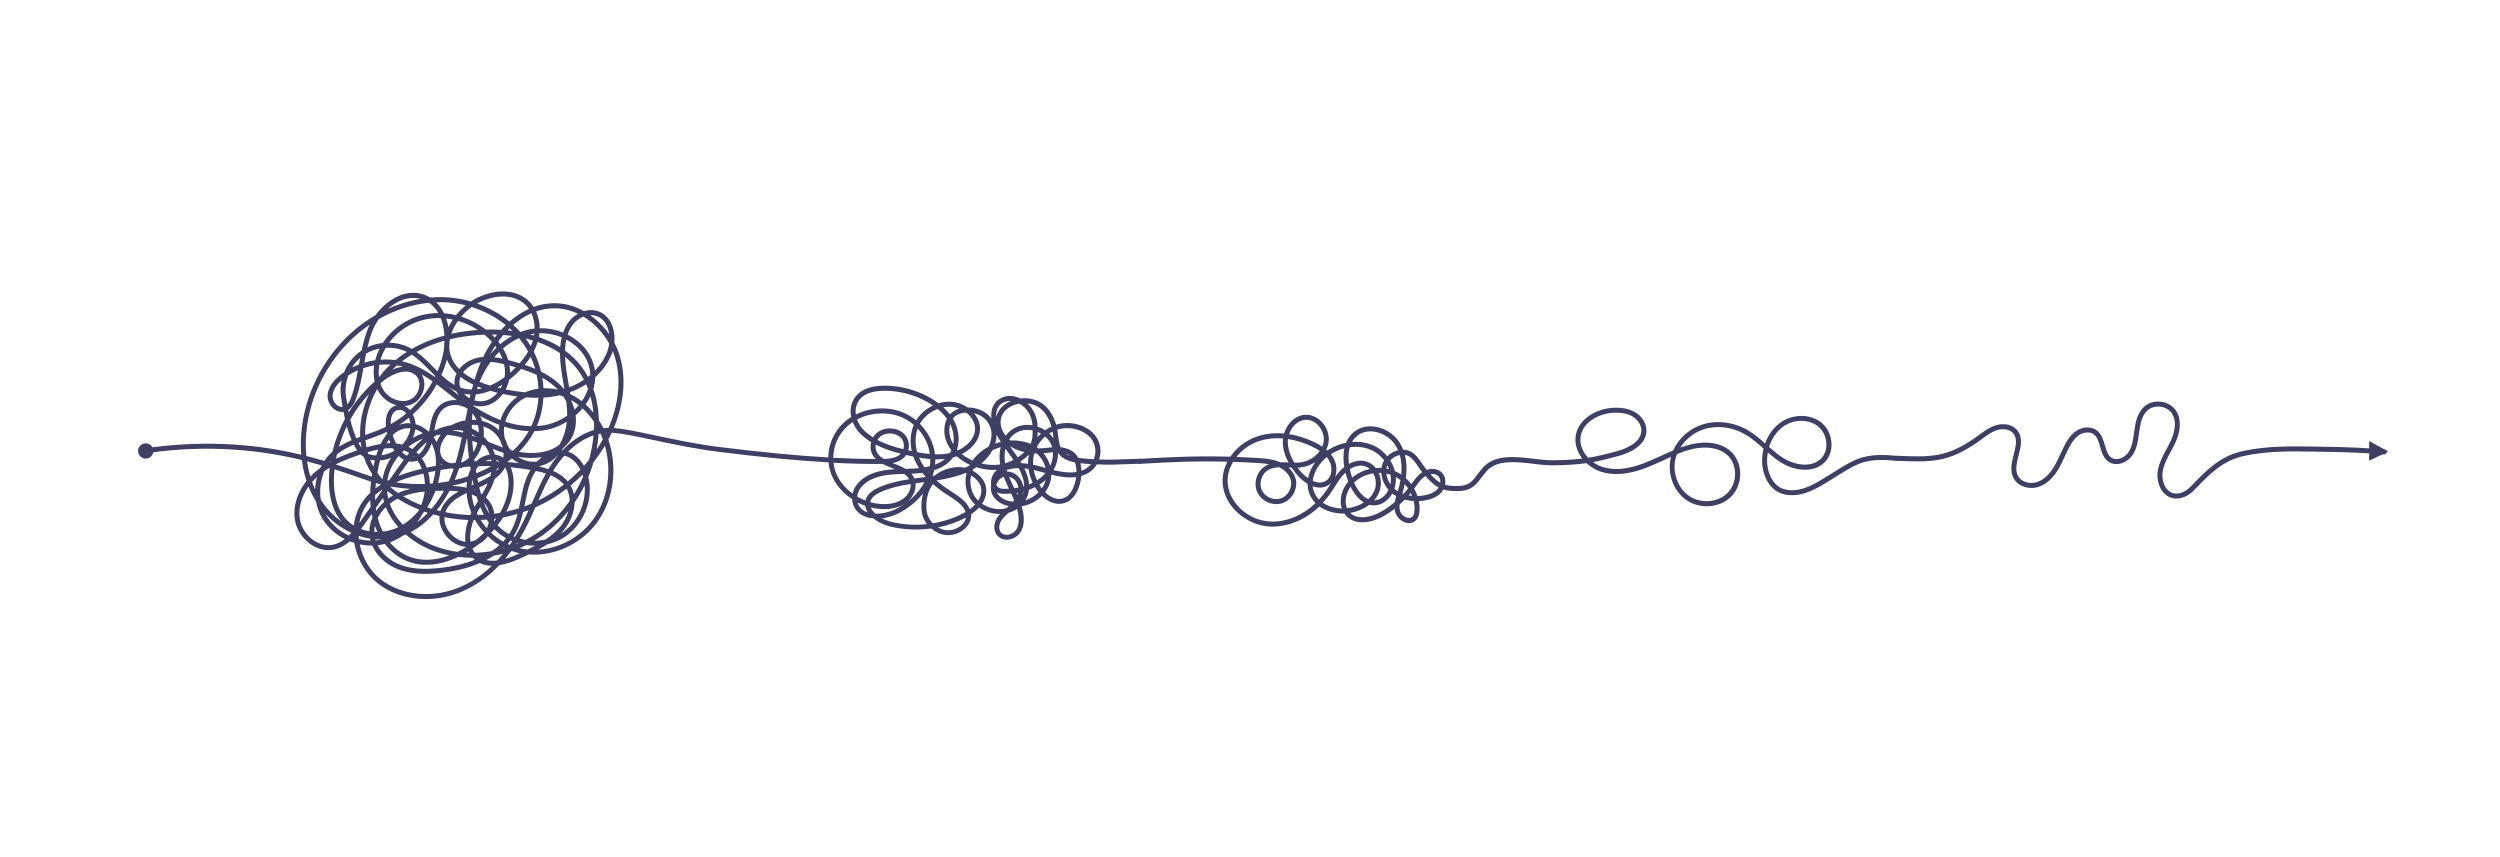 <?xml version="1.0" encoding="utf-8"?>
<!-- Generator: Adobe Illustrator 27.5.0, SVG Export Plug-In . SVG Version: 6.00 Build 0)  -->
<svg version="1.1" id="artwork" xmlns="http://www.w3.org/2000/svg" xmlns:xlink="http://www.w3.org/1999/xlink" x="0px" y="0px"
	 viewBox="0 0 7000 2400" style="enable-background:new 0 0 7000 2400;" xml:space="preserve">
<style type="text/css">
	.st0{fill:#FFFFFF;}
	.st1{fill:#3F3F63;}
</style>
<rect id="bd" class="st0" width="7000" height="2400"/>
<g>
	<g>
		<path class="st1" d="M6094.2,1396c-4,0-8-0.5-12-1.5c-32.6-8.3-46.1-47.8-39.9-79.5c4.1-20.7,14-39.2,23.7-57.2
			c4.2-7.9,8.6-16.1,12.4-24.2c6.7-14.5,20.3-50.9,2.4-76.7c-6.8-9.8-18.3-16.4-31.7-18.1c-13.3-1.7-26.1,1.8-35.2,9.6
			c-15.7,13.5-20.7,36.2-23.5,56.6c-0.4,2.6-0.7,5.2-1.1,7.8c-2.7,20.5-5.5,41.8-17.1,59.9c-8.2,12.8-22.3,22.7-36.8,25.8
			c-11.4,2.4-22,0.6-30.9-5.2c-14.8-9.7-19.6-26.4-24.2-42.6c-4-13.9-7.7-26.9-17.4-34.3c-11.6-8.9-29.3-6.1-40.7,1.3
			c-14.1,9.1-23.3,24.7-29.8,37.3c-3.8,7.4-7.3,15.2-10.8,22.7c-6.1,13.2-12.3,26.9-20.3,39.7c-10.6,17-28.9,38.9-55.7,46.6
			c-23.5,6.8-55.4-1-68-25.6c-10.6-20.8-4.7-44,1-66.6c5.7-22.4,11-43.5-1.3-58.3c-11.7-14-34.1-13.8-50-7.6
			c-13.3,5.2-24.8,13.7-37,22.8c-4.6,3.4-9.4,6.9-14.2,10.2c-39.8,27.3-71.8,41.8-106.9,48.3c-33.3,6.2-68.5,5.2-118.5,2.9
			c-3.9-0.2-6.9-3.4-6.7-7.3s3.5-6.9,7.3-6.7c97.1,4.4,139.6,4.1,216.8-48.8c4.6-3.2,9.3-6.6,13.8-9.9c12.4-9.2,25.3-18.7,40.3-24.6
			c21.1-8.2,49.6-7.8,65.8,11.7c16.9,20.3,10.4,45.9,4.1,70.7c-5.3,20.9-10.3,40.7-2.1,56.7c9.3,18.2,33.6,23.7,51.7,18.5
			c22.5-6.5,38.3-25.6,47.7-40.5c7.5-12,13.6-25.3,19.5-38.1c3.5-7.6,7.1-15.5,11-23.2c7.3-14.2,17.7-31.8,34.7-42.7
			c18.4-11.8,41.8-12.1,56.8-0.6c13.4,10.2,17.9,26.2,22.3,41.6c4.1,14.3,8,27.8,18.5,34.7c7.1,4.7,15,4.3,20.3,3.2
			c10.9-2.3,21.6-9.9,27.9-19.7c9.9-15.5,12.5-35.1,15-54.2c0.4-2.6,0.7-5.3,1.1-7.9c3.2-23,9.1-48.7,28.2-65.2
			c12-10.4,28.8-15.1,46.1-12.9c17.2,2.2,32.3,10.9,41.4,24c15.5,22.3,15.1,55.4-1.2,90.6c-3.9,8.5-8.4,16.9-12.8,25
			c-9.6,17.8-18.6,34.6-22.3,53.2c-5,25.6,5.7,57.2,29.6,63.3c18.2,4.6,37.1-6.7,48.7-18.9l0.4-0.4c43.8-45.7,81.6-85.2,147-99.2
			c67-14.3,136-13.1,202.7-12c9.5,0.2,19.4,0.3,29,0.5c58.5,0.7,111.7,3.2,162.5,7.4c3.9,0.3,6.7,3.7,6.4,7.6
			c-0.3,3.9-3.7,6.7-7.6,6.4c-50.5-4.2-103.3-6.6-161.5-7.3c-9.7-0.1-19.6-0.3-29.1-0.5c-65.9-1.2-134-2.3-199.5,11.7
			c-61.2,13.1-97.7,51.1-139.8,95.2l-0.4,0.4C6132.6,1384.3,6114,1396,6094.2,1396z"/>
	</g>
	<g>
		<path class="st1" d="M3563.2,1474.5c-2.5,0-5.1-0.1-7.6-0.2c-33.2-1.6-66.8-16.3-92.1-40.3c-26.6-25.2-40.9-57.1-40.3-89.8
			c0.3-17.7,4.9-35.2,13.5-51.6c-80.5-2.1-149.9,0.5-244.8,6.2c-3.9,0.2-7.2-2.7-7.4-6.6c-0.2-3.9,2.7-7.2,6.6-7.4
			c98.4-5.8,169.5-8.5,253.8-6c2.3-3.4,4.9-6.8,7.6-10.1c17.5-21.3,41.4-37.8,67.4-46.6c23.4-7.9,48.9-10.6,75.4-8.2
			c8-26.2,29.3-50.3,58.6-52.4c17.1-1.2,34.4,6.1,47.5,20.2c14.6,15.8,21.6,37.1,18.6,56.9c-1,7-3.2,13.8-6.3,20.3
			c1,0.8,2,1.7,2.9,2.5c15.9-10.5,33.8-18,52.4-21.7c4.8-11.9,12-21.8,21.5-29.8c15.8-13.2,37-18.6,59.7-15.2
			c27.4,4.1,53.5,20.8,68.1,43.4c4.4,6.8,7.9,13.8,10.7,21c8,0.2,15.6,2.3,22.3,6c13.3,7.5,21.6,19.8,29.7,31.6
			c3.5,5.1,6.8,10,10.5,14.5c1.2,1.5,2.5,3,3.7,4.5c14.1-4.6,30.7-3.7,41.8,7.3c9.3,9.2,11.6,22.2,9.1,34.1
			c11,3.4,24.1,4.4,41.5,3.5c26.2-1.4,36.3-14.7,50.1-33.2c4.6-6.1,9.3-12.4,15-18.7c33.5-37.1,91.8-30.2,143.2-24
			c18.2,2.2,35.5,4.2,50,4.1c33.1-0.3,59.3-1.6,84.5-4.8c-0.9-1.2-1.8-2.3-2.6-3.5c-13.8-19.6-19.3-41.9-15.3-62.8
			c4.2-22.5,18.3-41.8,40.6-55.9c19.7-12.4,44-19.6,68.4-20.2c22.9-0.5,42.3,3.8,57.4,12.9c19.2,11.5,31.4,31.7,31.2,51.5
			c-0.2,18.1-9.3,33.9-26.9,47.2c-16.4,12.3-37,19.7-51.3,23.6c-27.2,7.5-49.8,13-71.5,16.9c7.8,5.7,16.2,10.3,24.8,13.2
			c32,10.9,71.2,7.7,116.6-9.4c16.6-6.3,33.2-13.9,49.2-21.2c11.1-5.1,22.4-10.3,33.9-15.1c14.8-33.2,44.7-60.5,81-72.3
			c40.6-13.2,88.3-7.4,127.7,15.5c17.8,10.4,33.6,23.8,48.7,37.2c8.9-24.8,24.5-45.8,44.9-59.7c16.4-11.2,36.6-17.3,57-17.3
			c0.2,0,0.3,0,0.5,0c21.3,0.1,41.3,7.1,56.3,19.6c16.2,13.5,26.3,35.1,27.2,57.6c0.8,20.9-6.1,39.7-19.6,52.9
			c-15.2,14.9-36.3,22-61.1,20.4c-21.3-1.4-43.7-9-63.1-21.6c-12.2-7.9-23.5-17.1-34.4-26.5c-1.1,5.8-1.8,11.8-2.1,17.8
			c-1.6,34.5,13.9,74.6,46.8,84.6c27.8,8.5,59.7,1.2,100.3-23c15-8.9,28.1-17.2,39.7-24.4c60.2-37.8,87.7-55.1,178.1-45.3
			c3.8,0.4,6.6,3.9,6.2,7.7c-0.4,3.8-3.9,6.6-7.7,6.2c-85.5-9.3-110,6.1-169.1,43.2c-11.7,7.3-24.9,15.6-40,24.6
			c-44.2,26.3-79.7,34-111.5,24.3c-18.7-5.7-34-19.3-44.3-39.3c-9-17.5-13.4-38.6-12.4-59.4c0.5-9.5,1.8-18.9,4-27.8c0,0,0,0,0,0
			c-16.1-14.3-32.7-29-51.3-39.8c-36-21-79.4-26.3-116.3-14.3c-27.4,8.9-50.8,27.7-65.3,51.1c3.9-1.4,7.8-2.8,11.7-4
			c23.8-7.7,47.7-11,68.9-9.4c25.9,1.9,47,10.8,62.8,26.3c15.6,15.3,24.4,37.9,24.1,61.9c-0.3,23.7-9.3,46.3-24.8,62
			c-15.4,15.6-36.9,25.3-60.5,27.2c-23.3,1.8-46.2-4-64.6-16.4c-17.9-12.1-32.2-30.8-40.2-52.6c-7.8-21.4-9.4-44.9-4.4-66.3
			c0.2-0.9,0.4-1.8,0.7-2.7c-7.3,3.2-14.6,6.6-21.7,9.9c-16.2,7.5-33,15.2-50.1,21.6c-48.5,18.3-91,21.6-126.1,9.6
			c-14.1-4.8-27.5-13-38.7-23.5c-28.8,4.1-57.8,5.8-95.8,6.2c-15.4,0.1-33.1-1.9-51.8-4.2c-48.1-5.7-102.6-12.2-131.2,19.5
			c-5.3,5.9-9.8,11.9-14.2,17.7c-14.3,19.1-27.8,37.1-60.6,38.8c-19.5,1-34.4-0.3-47-4.2c-1.4,2.5-3,4.9-4.7,7
			c-10.1,12.1-26.1,20-47.5,23.7c-5.5,0.9-11,1.5-16.5,1.8c1.6,8.2,2.3,16.5,2,24.9c-0.5,12.7-3.6,22-9.7,28.4
			c-6.9,7.3-17.1,9.9-27.8,7.3c-14.1-3.5-26.6-15.3-30.4-28.8c-1-3.4-1.6-6.9-1.9-10.3c-8.7,6.7-17.7,12.8-27,18.4
			c-31.9,19.1-79.4,31.1-107.9,2.4c-2.3-2.3-4.3-4.8-6.1-7.4c-24.2,0.6-49.9-5.8-69.6-19.9c-13,12.4-27.3,23.2-42.5,31.9
			C3623.3,1466,3592.9,1474.5,3563.2,1474.5z M3452.7,1293.1c-9.5,16-15.1,33.6-15.4,51.4c-1.1,58.5,54.5,112.6,119.1,115.8
			c44.6,2.2,90.5-16.9,127.1-51.6c-7.1-7.1-12.8-15.5-16.8-25.3c-3.8-9.4-5.5-19.1-5.5-28.7c-13-7.7-25-18.8-34.5-31.1
			c-3.7-4.8-7.1-9.5-10.2-14.2c-2.9-0.1-5.8-0.2-8.7-0.4c10.3,9.3,17.5,20.7,20.4,33.1c6.3,27.2-10.7,57.8-37.3,66.7
			c-12.9,4.3-27.3,3.5-40.7-2.2c-13.3-5.8-23.9-15.7-29.6-28c-11.9-25.5-2.1-58.4,21.7-73.4c3.6-2.2,7.2-4,11-5.5
			c-11-1.9-22.7-2.8-35.2-3.5C3495,1294.8,3473.4,1293.8,3452.7,1293.1z M3918.9,1412.7c-0.6,6.2-0.4,12.3,1.3,18.1
			c2.5,8.7,11,16.7,20.3,19c4.1,1,9.9,1.3,14.3-3.3c3.6-3.8,5.5-10.1,5.9-19.2c0.3-8.2-0.6-16.4-2.4-24.4
			c-8.6-0.5-16.8-1.8-24.7-3.9C3928.7,1403.7,3923.9,1408.3,3918.9,1412.7z M3780.6,1436.1c23,21.9,62.6,10.9,89.9-5.4
			c12.3-7.3,24.1-15.8,35.1-25.1c0.9-5.5,2.3-10.9,3.8-16.3c-3.1-1.8-6.1-3.7-9-5.8c-0.7-0.5-1.5-1.1-2.2-1.6
			c-9.7,17.2-26,31.2-46.7,33c-6.1,0.5-11.9,0-17.5-1.4c-1.6,1.2-3.2,2.4-4.9,3.5c-13.4,9.1-29.6,15.6-46.7,18.8
			C3781.9,1435.9,3781.3,1436,3780.6,1436.1z M3704,1407.7c15.1,10.2,34.2,15.4,52.9,16c-3-9.2-3.8-19.6-2.2-30.6
			c2.4-16.2,9.7-32.2,20.4-44.8c-0.9-2.3-1.7-4.5-2.4-6.8c-1.8-5.3-3.7-11.5-5.3-18.3c-0.8,0.8-1.7,1.6-2.5,2.4
			c-10.9,11-19.2,24.1-27.9,37.9c-3.8,6-7.7,12.2-11.9,18.2C3718.6,1390.8,3711.6,1399.5,3704,1407.7z M3781.4,1362.8
			c-12.5,18-17.8,42-9.8,60.3c2.9-0.3,5.7-0.7,8.4-1.2c12.5-2.3,26.4-7.2,38.8-15C3803.1,1397.6,3790.5,1381.1,3781.4,1362.8z
			 M4695.4,1271.7c-1.6,4.3-3,8.7-4.1,13.2c-9.1,39,7.2,82.8,38.8,104.1c32.7,22.1,80.8,18,107.3-9c27.4-28,27.8-77.6,0.8-104.1
			c-24.8-24.3-68.8-29.4-117.6-13.6C4712.2,1265.1,4703.7,1268.3,4695.4,1271.7z M3860.3,1324.1c7.7,17.4,8.2,37.5,1.3,54.4
			c-3.3,8-8.1,15.6-14.1,22.4c1,0,2-0.1,3-0.1c16.7-1.4,30-14.2,37.4-29.1c-12-13.5-19.2-30.6-20.2-47.5
			C3865.1,1324.2,3862.7,1324.1,3860.3,1324.1z M3675.4,1361.5c0.6,5.6,2,11.2,4.2,16.6c3.2,8,7.9,14.9,13.6,20.7
			c7.2-7.8,14-16.2,20.3-25.2c4-5.7,7.8-11.8,11.5-17.7c0.7-1.1,1.4-2.1,2-3.2c-1.8,1.7-3.8,3.4-6,4.8
			C3706.9,1366.9,3690.9,1367.1,3675.4,1361.5z M3791.4,1351.2c9.1,20.4,22.6,39,39.7,46.4c7.3-6.7,13.5-14.8,17.4-24.4
			c5.7-13.8,4.9-31.2-2-45.3c-0.4-0.9-0.9-1.7-1.3-2.5C3825.2,1328.6,3806,1337.4,3791.4,1351.2z M3581.9,1308.4
			c-11.7,0.5-22.7,2.5-32.2,8.5c-17.8,11.2-25.3,36.7-16.5,55.7c8.9,19.1,33.2,29.6,53.1,22.9c19.7-6.6,32.8-30.1,28.1-50.3
			C3611,1330.2,3599,1316.7,3581.9,1308.4z M3959.7,1368.3c3.7,6.6,6.8,13.5,9.2,20.7c5.8-0.2,11.8-0.7,17.8-1.8
			c18.1-3,31.2-9.4,39.1-18.8c0.9-1.1,1.7-2.2,2.4-3.4c-13-6.8-24.1-17.4-36.9-32.2c-0.4,0.3-0.9,0.5-1.3,0.8
			c-10.4,7-17.9,17.5-25.9,28.5C3962.6,1364.2,3961.2,1366.3,3959.7,1368.3z M3944.5,1387.1c3,0.6,6,1,9.2,1.3
			c-1.1-2.7-2.2-5.3-3.5-7.9C3948.3,1382.8,3946.4,1385,3944.5,1387.1z M3926.3,1381.9c1,0.4,2,0.8,3,1.1c4.6-5,9.1-10.1,13.3-15.4
			c-2.8-4.1-5.9-8.1-9.2-11.7c-1.6,7.3-3.3,14-5.1,19.7C3927.7,1377.6,3927,1379.7,3926.3,1381.9z M3904.3,1368.5
			c1.4,1.3,2.9,2.5,4.5,3.6c1.6,1.2,3.2,2.3,4.9,3.3c0.4-1.3,0.8-2.7,1.2-4c2.3-7.5,4.6-16.7,6.4-27c-4.1-3.3-8.4-6.2-13-8.7
			c0.5,7.4,0.2,14.9-1.2,22.2C3906.4,1361.5,3905.5,1365,3904.3,1368.5z M3881.8,1326.1c1.2,10.4,5.1,20.8,11.4,29.9
			c0-0.2,0.1-0.4,0.1-0.6c1.6-8.6,1.6-17.5,0.2-26.2C3889.7,1327.9,3885.8,1326.9,3881.8,1326.1z M3936.4,1338.8
			c5.6,5.1,10.7,10.8,15.2,16.9c0.4-0.6,0.8-1.1,1.2-1.7c8.4-11.6,17-23.6,29.4-31.9c0,0,0,0,0,0c-0.5-0.6-1-1.2-1.5-1.9
			c-4.1-5-7.7-10.3-11.2-15.5c-7.5-11-14.6-21.5-25-27.3c-3.4-1.9-7-3.2-10.8-3.8C3939.4,1296,3939.1,1319,3936.4,1338.8z
			 M4005.3,1327.6c9.6,10.7,18,18.5,27.4,23.9c0.7-6.8-0.9-13.7-5.6-18.4C4021.6,1327.6,4013.4,1326.2,4005.3,1327.6z
			 M3675.5,1346.3c12.8,5.8,26.2,7.2,37.8-0.5c16.8-11.2,18.4-37.3,9.2-54.7c-2.1-3.9-4.5-7.6-7.5-11.2
			C3694.8,1296.3,3678.5,1320.9,3675.5,1346.3z M3633.5,1309.4c1.4,1.9,2.8,3.8,4.2,5.7c6.3,8.2,15.1,16.9,24.9,23.8
			c3-16.1,10.4-31.7,20.3-45.2c-12.4,8.2-26.7,13.5-41.3,15.1C3638.9,1309,3636.2,1309.2,3633.5,1309.4z M3779.6,1313.6
			c2.1,10,4.6,18.3,6.3,23.4c0,0.1,0.1,0.2,0.1,0.4c14.1-12.1,31.2-20.3,49.2-24.4c-4.2-3.6-9-6.2-14.2-7.6
			C3806.6,1301.3,3791.8,1305.9,3779.6,1313.6z M3726.4,1271.8c3.3,4.1,6.1,8.3,8.4,12.8c7.9,14.9,9.7,34.8,3.3,51.3
			c5-7.1,10.4-14,16.7-20.3c2.8-2.8,5.9-5.6,9.2-8.2c-1.8-11.2-2.8-23.4-2-35.7c0.4-5.8,1.1-11.2,2.2-16.5
			C3751.2,1258.7,3738.3,1264.3,3726.4,1271.8z M3905.5,1318.9c0.2,0.1,0.3,0.1,0.5,0.2c6.1,2.7,12,5.9,17.5,9.6
			c1.6-17.3,1.1-36.3-4.2-54.7c-2.3,0.5-4.7,1.2-7.1,2.1c-7.5,2.8-14.2,7.5-19.4,13.2C3898.5,1298.5,3902.9,1308.5,3905.5,1318.9z
			 M3882.1,1311.8c2.4,0.4,4.8,1,7.2,1.6c-1.4-3.7-3-7.3-4.8-10.8c-0.1,0.3-0.2,0.6-0.3,0.9
			C3883.2,1306.2,3882.5,1309,3882.1,1311.8z M3810.1,1289.8c4.8,0,9.7,0.6,14.7,2c10.7,3,20.1,9.4,27.2,18.6
			c5.4-0.4,10.7-0.5,16.1-0.2c0.6-3.8,1.5-7.6,2.8-11.3c1.2-3.5,2.8-6.8,4.7-10c-10-13.1-23.5-23.8-39.3-30.2
			c-17.4-7.1-37.1-9.1-56.8-6.4c-4.4,15.2-4.3,31.8-2.5,46.6C3787.1,1293.4,3798.5,1289.8,3810.1,1289.8z M4953.4,1251.5
			c12.1,10.7,24.7,21.3,38.2,30c32.9,21.3,80.2,29.1,106.8,3c10.6-10.4,16.1-25.5,15.4-42.4c-0.7-18.7-9.1-36.4-22.2-47.4
			c-25.3-21.2-67-21.8-96.9-1.5C4975.7,1206.2,4961.1,1227.2,4953.4,1251.5z M3624.3,1295.5c5.4,0,10.6-0.1,15.7-0.7
			c22.8-2.6,43.3-15.1,55.4-32.2c-6.7-4.5-14.4-8.8-23.3-13c-22-10.3-44.1-17.1-65.8-20.3c-0.2,1.6-0.3,3.1-0.4,4.7
			C3605.1,1253.3,3611.2,1273.9,3624.3,1295.5z M3587.9,1294.3c6.4,0,12.8,0.3,19.1,0.6c0.3,0,0.5,0,0.8,0
			c-11.4-21.3-16.8-41.9-15.9-61.5c0.1-1.9,0.2-3.8,0.5-5.7c-23.9-1.9-46.9,0.6-68,7.7c-25.1,8.5-46.8,24.3-62.3,44
			c18.1,0.7,36.9,1.6,56.8,2.8c23.2,1.4,44.1,3.2,63.7,11.2c0.8,0.3,1.5,0.6,2.3,1C3585.9,1294.3,3586.9,1294.3,3587.9,1294.3z
			 M4525,1155.5c-1.1,0-2.2,0-3.4,0c-40.6,0.9-87.8,23.9-95.5,64.7c-4.3,22.8,5.2,44.8,20.6,61.5c24.8-3.9,49.9-9.8,81.2-18.5
			c20.3-5.6,67.5-22.5,67.9-57.5c0.2-14.9-9.4-30.3-24.4-39.3C4559.4,1159.1,4543.8,1155.5,4525,1155.5z M3796.3,1237
			c15.9,0,31.3,2.9,45.4,8.6c16.9,6.9,31.6,18.2,42.8,32c6.3-6.3,14.1-11.4,22.7-14.7c2.4-0.9,4.9-1.7,7.3-2.2
			c-2.2-5.1-4.8-10.1-8-14.9c-12.5-19.3-34.8-33.5-58.4-37.1c-18.7-2.8-36,1.5-48.6,12.1c-5.8,4.9-10.4,10.6-13.8,16.7
			C3789.2,1237.1,3792.8,1237,3796.3,1237z M3609.5,1215.7c22.6,3.5,45.7,10.6,68.5,21.3c9.1,4.3,17.2,8.7,24.3,13.4
			c1.9-4.5,3.2-9.1,3.9-13.9c2.3-15.4-3.5-32.7-15.1-45.3c-10.1-10.9-23.3-16.7-36.2-15.8C3633.4,1177,3616.5,1195.2,3609.5,1215.7z
			"/>
	</g>
	<g>
		<g>
			<path class="st1" d="M1192.3,1677.4c-6.2,0-12.4-0.2-18.5-0.7c-44.1-3.3-84.2-18.2-116-43.2c-32.4-25.5-56-64.6-64.7-107.1
				c-0.4-2.1-0.8-4.1-1.2-6.2c-4.2-1.3-8.3-2.7-12.4-4.4c-13.3,11.4-28.3,20-45.8,23.3c-21.7,4.1-44.8-1.4-64.8-15.7
				c-23.2-16.5-39.5-42.5-43.5-69.6c-5.3-35.8,7-74.8,32.8-107.3c-4.2-12.6-7.5-25.8-10.1-39.5c-1.2-6.3-2.2-12.6-3-19
				c-110.7-26.6-257.1-45.1-436.4-19c-3.8,0.6-7.4-2.1-7.9-5.9c-0.6-3.8,2.1-7.4,5.9-7.9c124.3-18.1,247.3-17,365.5,3.3
				c25.2,4.3,49,9.3,71.3,14.6c-2.3-27.2-1.4-55.2,2.6-83.6c14.5-103,68.6-200.4,148.4-267.2c18-15.1,37-28.4,57-40
				c11.8-16.2,26.2-30.5,42.1-41.2c31.2-21.2,65-26.8,95.1-15.7c5.7,2.1,11,4.7,15.9,7.6c12.8-1.1,25.5-1.4,38.2-1
				c25.5,0.8,51,4.9,75.7,12c51-33.5,123.6-41.8,165.1,1.9c3.9,4.1,7.4,8.5,10.5,13.3c18.7-6.7,37.9-10.2,57.2-10.3
				c28.8-0.2,57.3,7.5,83.8,22.2c13.4-3.9,27.4-4,39.9,0.4c16.1,5.6,28.9,17.6,36.8,34.6c7.3,15.7,10.1,34.6,8.4,53.4
				c5.3,10.1,9.7,20.6,13.2,31.3c12.2,37,15.4,77.4,9.6,120.1c-4,28.9-12.3,58.7-24.3,87.4c28.9,2.3,67.2,10.4,113.9,20.4
				c54.5,11.6,116.3,24.8,184.1,33.2c118.4,14.6,215.3,24,302.3,28.9c0.4-36.3,15.9-72.3,44-98c6.2-5.7,13-10.8,20.3-15.3
				c-4.8-22.6,0.5-44.2,15-60.5c17.7-19.8,46.8-28.6,89-27c51.1,2,102.8,20.6,140.6,49c10.4-3.1,21.2-4.6,32.1-4.3
				c17.3,0.5,34.8,6.2,49.5,16.1c16.5,0.1,33,4.6,45,11.7c8.5,5.1,15.7,11.5,21.3,19c-0.3-3.3-0.5-6.5-0.4-9.8
				c0.2-13.9,4.1-25.5,11.5-34.6c9.3-11.3,24.7-18.5,40.1-18.7c9.7-0.1,19.7,2.3,29.8,7.2c15.2-1.8,30.6-0.1,44.2,5
				c33.3,12.6,48.9,43.7,56.2,68.5c0.6-0.2,1.2-0.4,1.9-0.6c19-5.5,40.4-5.4,60.2,0.3c20.4,5.8,37.6,17.3,48.6,32.3
				c11.5,15.7,15.9,36,12.1,55.8c-0.6,3.3-1.5,6.4-2.5,9.5c27,1.2,45.2,0.5,70.6-0.5c12.2-0.5,26.1-1,43.5-1.5
				c3.9-0.1,7.1,3,7.2,6.8c0.1,3.9-3,7.1-6.8,7.2c-17.3,0.4-31.1,1-43.3,1.5c-27.5,1.1-46.7,1.9-77.4,0.3
				c-5.5,9.3-13.1,17.2-22.5,23.1c-6.7,4.2-13.7,7.2-21,9.3c-0.4,4.1-1,8.2-1.7,12.1c-6.8,36.4-25.3,60.2-50.8,65.1
				c-22.3,4.3-42.8-6.5-57.9-21.3c-14.9,14.8-34.9,25.5-56.7,29.1c2.8,9.7,4.9,19.7,5.6,29.9c1.5,20.3-2.9,36.5-13.1,48.2
				c-11.8,13.5-35.6,21.3-53.4,10.2c-7.6-4.7-12.6-12-14.7-21c-2.6-11.4,0-24.5,6.8-35.2c2.5-3.8,5.3-7.4,8.3-10.7
				c-22.3,0.4-43-7-58.9-17.9c-6.2,6.9-13.7,13.3-22,19c1,13.5-4.5,27-15.5,38.1c-14.6,14.5-36,22.1-55.9,19.8
				c-15.2-1.8-29.3-8.4-40.7-18.3c-1.5,0.2-3.1,0.4-4.6,0.6c-36.5,4.5-74.2,2.5-109-5.8c-19.1-4.6-35.8-12.8-48.3-23.1
				c-21.9-1.8-38.9-10.4-49.5-24.9c-6.1-8.4-9.4-18.5-9.8-28.9c-3.5-2.3-7-4.8-10.3-7.3c-22.4-17.2-39.1-39-48.2-63
				c-4-10.6-6.5-21.6-7.6-32.7c-87.7-4.9-185.3-14.3-304.6-29.1c-68.5-8.5-130.6-21.7-185.4-33.4c-49.1-10.5-88.8-18.9-117-20.4
				c-2.3,4.9-4.6,9.7-7.1,14.5c-0.8,1.6-1.6,3.1-2.5,4.7c12.4,36.1,16.8,75.1,12.9,113.5c-4.4,43.3-19.4,83.7-43.2,116.9
				c-41.4,57.5-109.9,91.7-177.4,91.7c-5.1,0-10.1-0.2-15.2-0.6c-3.8,1.9-7.6,3.7-11.3,5.5c-20.5,9.9-45.6,20.5-70.6,24.3
				c-0.1,0.1-0.2,0.2-0.3,0.4c-30.5,31.6-64.4,55.9-100.8,72C1264.1,1669.8,1228.2,1677.4,1192.3,1677.4z M1007.2,1524.2
				c7.7,37.7,28.1,73.8,59.3,98.4c58.2,45.8,148.6,53.8,225,19.8c33.3-14.8,61.7-35.3,85.7-58.2c-11.6-0.3-22.9-2.5-33.3-7.6
				c-37.9,16.3-77.2,23.7-105.8,27.1c-35.9,4.3-82.7,6.9-125.8-10.6c-20.4-8.3-39.2-21.9-52.9-38.2c-7.2-8.6-13-17.8-17.2-27.3
				C1030.6,1527.7,1018.8,1526.6,1007.2,1524.2z M1057.3,1526.6c12.8,25,36.9,44,60.3,53.5c31.3,12.7,67.9,15.7,118.8,9.7
				c25.3-3,59.4-9.3,93-22.4c-0.2-0.2-0.5-0.4-0.7-0.6c-1.9-1.6-3.7-3.3-5.4-5.1c-13.5,0.1-26.8-0.7-40-2.3
				c-13.7,6.5-27.5,11.6-41.3,15.3c-38.8,10.4-74.5,8.7-106.1-5.1c-22.5-9.8-42.5-26-58.4-46.6c-0.1,0-0.1,0-0.2,0
				C1070.8,1524.7,1064.1,1525.9,1057.3,1526.6z M1361.8,1568.1c9.5,2.3,19.6,2.5,29.9,1.3c5.8-6.2,11.4-12.6,16.6-19
				c-8.6,2.2-17.2,4.2-26,5.7C1375.7,1560.5,1368.8,1564.5,1361.8,1568.1z M1091.9,1518.6c13.9,16.8,30.8,30,49.7,38.2
				c34,14.8,74.6,13.8,116.1-1.5c-13.3-2.7-26.4-6.3-39.1-10.8c-30.3-10.6-58.8-27.2-82.5-47.9c-2.4,1-4.9,2-7.4,2.9
				C1117.1,1507.5,1104.7,1513.9,1091.9,1518.6z M1431.4,1543.6c-5.5,7.3-11.1,14.5-17,21.3c14.3-4,28.3-9.7,40.9-15.6
				c-2-0.4-3.9-0.9-5.9-1.4c-5.5-1.4-11-3-16.4-4.9C1432.5,1543.2,1431.9,1543.4,1431.4,1543.6z M1344.5,1560.9
				C1344.5,1560.9,1344.5,1561,1344.5,1560.9c0.1,0,0.2,0,0.3,0C1344.6,1560.9,1344.5,1560.9,1344.5,1560.9z M1323,1536.5
				c1.8,3.9,4,7.7,6.8,11.2c15.7-0.4,31.4-1.9,47-4.6c7.6-5,14.8-10.6,21.6-16.7c-11.5-7-22.4-15.4-32.4-24.8
				c-7,9.3-15.7,16.8-25.4,22c-0.4,0.3-0.9,0.7-1.3,1C1333.9,1528.8,1328.5,1532.7,1323,1536.5z M1305.9,1547.4
				c2.3,0.1,4.7,0.2,7,0.3c-0.6-1.1-1.2-2.3-1.8-3.4C1309.4,1545.3,1307.7,1546.4,1305.9,1547.4z M1150,1490
				c22.4,18.4,48.1,32.5,73.2,41.3c18.8,6.6,38.2,11.2,58,13.8c8.2-4.1,16.3-8.7,24.4-13.8c-20.5-1.2-41-12-55.9-30
				c-14.1-17.1-20.8-37.2-19-56.3c-6-1.4-11.9-2.9-17.8-4.6C1193.5,1461.7,1172.5,1478.3,1150,1490z M1533,1523.9
				c-8.4,5.5-17,10.5-25.7,15.2c59.2-3.7,117.8-35,154.2-85.6c40.5-56.3,52.3-134.8,32.2-205.5c-9.6,16-20.2,31.4-31.8,46.1
				c-4.1,14.1-8.9,28-14.5,41.5c7.5,30.5,4.8,64-7.5,94.9c-12.8,32-35.2,58.9-62.9,75.8C1563.5,1514.5,1548.6,1520.4,1533,1523.9z
				 M1454.6,1534.8c7.6,1.8,15.2,3,22.9,3.8c6.9-3.4,14-7,21-10.7c-6,0-12-0.2-18-0.8c-2.4-0.2-4.7-0.5-7-0.9
				C1467.3,1529.3,1461,1532.1,1454.6,1534.8z M1411.2,1533.7c-0.9,0.8-1.7,1.6-2.6,2.4c1.6-0.4,3.1-0.9,4.7-1.3
				C1412.6,1534.4,1411.9,1534,1411.2,1533.7z M863.9,1362.4c-19.8,27.9-29,60-24.6,89.5c3.5,23.4,17.6,45.9,37.8,60.2
				c16.9,12,36.1,16.8,54.1,13.3c12.6-2.4,23.8-8.1,34.1-16c-26.9-13.7-49.2-34.2-63.6-58.9c-8.3-14.2-14-30-16.9-46.5
				C876.6,1391,869.7,1377.1,863.9,1362.4z M1421.5,1523.2c1.8,0.9,3.7,1.7,5.6,2.5c2.4-3.5,4.8-6.9,7-10.3c-1.5-0.6-3-1.3-4.4-1.9
				C1427.1,1516.8,1424.3,1520.1,1421.5,1523.2z M1447.6,1520.3c-0.7,1.1-1.4,2.2-2.1,3.2c1.8-0.7,3.6-1.5,5.4-2.3
				C1449.8,1521,1448.7,1520.7,1447.6,1520.3z M1244.4,1448c-0.8,15,4.7,30.8,16,44.4c11.7,14.1,27.2,22.8,42.9,24.7
				c-2.4-19.6,1-41,8-61.1C1288.9,1455,1266.5,1452.4,1244.4,1448z M1326.1,1456.2c-6,15.7-9.3,31.7-9.5,46.4
				c-0.1,4.3,0.1,9.1,0.8,14.1c0.2,0,0.5-0.1,0.7-0.1c5.1-0.9,10.1-2.6,14.7-4.9c6.5-5.2,14.5-12,23-20.4
				c-3.7-4.1-7.3-8.3-10.7-12.7c-5.6-7.2-10.7-14.8-15.1-22.5C1328.8,1456.2,1327.4,1456.2,1326.1,1456.2z M1375.4,1491.7
				c10.1,9.5,21.2,17.8,33.3,24.8c2.9-3,5.7-6.2,8.3-9.5c-9.7-5.5-18.6-12-26.6-19.4c-2.1-1.9-4.1-3.8-6-5.8
				C1381.5,1485,1378.5,1488.4,1375.4,1491.7z M1496.3,1513.9c10.4,0.1,20.9-1,31-3.1c15.3-10.2,29.6-22,41.3-36.1
				c10.1-12.3,18.3-27.7,22.7-43.9c-19.9,24.8-42.8,47-68.1,65.4C1514.6,1502.5,1505.6,1508.4,1496.3,1513.9z M1004.9,1509.3
				c10.6,2.6,21.5,4,32.5,4.3c-0.5-1.7-0.9-3.5-1.3-5.2c-10.7-1.8-21.4-4.5-32-8.1C1004.2,1503.2,1004.5,1506.2,1004.9,1509.3z
				 M1050.9,1510.2c0.3,1,0.6,2,0.9,2.9c5.4-0.4,10.8-1.2,16.1-2.3C1062.2,1510.9,1056.6,1510.7,1050.9,1510.2z M1455.3,1508
				c5.3,1.5,10.6,2.7,16.1,3.7c15.1-7.7,29.7-16.7,43.6-26.8c30.8-22.5,57.8-50.5,80.1-82.4c-0.2-11.8-2.8-23.5-8.5-34.1
				c-27,20.9-56.5,38.5-87.5,52.3c-9,20.3-18.3,41.1-28.8,61C1465.5,1490.7,1460.5,1499.5,1455.3,1508z M1437.9,1501.8
				c1.3,0.5,2.5,1.1,3.8,1.6c6-9.8,11.4-19.3,16.1-28.3c8-15.2,15.4-30.9,22.4-46.7c-5.2,2-10.4,3.9-15.6,5.6
				c-4.2,18-9.6,35.9-18.1,52.7C1444,1492,1441.1,1497,1437.9,1501.8z M911.4,1439.2c0.8,1.5,1.6,2.9,2.4,4.3
				c14.3,24.6,36.8,43.9,63,55.9c2.4-2.4,4.8-4.8,7.2-7.4c-0.4-0.2-0.8-0.4-1.2-0.6C956,1479.1,931.5,1461,911.4,1439.2z
				 M2824.3,1435.7c-8.1,7-15.6,13.8-20.8,22c-4.8,7.5-6.7,16.8-5,24.5c1.2,5.4,4,9.5,8.4,12.2c11,6.9,27.6,1.5,35.5-7.5
				c7.7-8.8,10.9-21.6,9.7-38c-0.6-8.2-2.1-16.1-4.2-24C2840.7,1429.6,2832.8,1433.3,2824.3,1435.7z M1393.3,1470.7
				c2.1,2.2,4.3,4.4,6.6,6.5c7.7,7.1,16.3,13.3,25.4,18.4c3.2-4.8,6.2-9.9,8.9-15.2c6.7-13.2,11.3-27,15-41.4
				c-13.3,3.9-26.9,7.2-40.5,9.8C1404,1456.2,1398.8,1463.5,1393.3,1470.7z M1609,1407c-0.8,27.9-12.6,56.1-29.5,76.6
				c-3,3.7-6.2,7.2-9.5,10.6c45.3-27.6,71.7-82.9,67.1-135.5C1628.7,1375.5,1619.4,1391.6,1609,1407z M1048.1,1489.1
				c2.9,0.2,5.9,0.3,8.8,0.2c-2.6-5.5-5-11.1-7.1-16.9C1048.7,1477.8,1048.1,1483.4,1048.1,1489.1z M1057.7,1450.4
				c3.5,13.5,8.4,26.3,14.4,38c14.7-1.7,29.4-5.8,43.2-12.3c-0.4-0.5-0.8-0.9-1.2-1.4c-15-17.2-26.3-35.5-33.9-54.6
				C1071.2,1428.9,1063.3,1439.1,1057.7,1450.4z M1010.8,1481.4c7.5,2.8,15.3,4.8,23.3,6.1c0.2-13.6,3.4-26.6,8.8-38.6
				c-0.8-3.2-1.5-6.5-2.1-9.8l-17.3,24.7C1019.4,1469.8,1015.1,1475.6,1010.8,1481.4z M2626.5,1476.8c7,4.1,14.8,6.8,22.8,7.7
				c15.5,1.8,33-4.4,44.4-15.8c5.9-5.9,9.7-12.7,11-19.5C2680.8,1461.8,2654.1,1471.2,2626.5,1476.8z M1345.9,1455.9
				c5.1,8.1,10.9,15.9,17.2,23.1c0.4-0.9,0.8-1.9,1.2-2.9c1.8-4.4,3.2-8.8,4.1-13.3c-1.9-2.6-3.7-5.3-5.5-8
				C1357.3,1455.3,1351.6,1455.7,1345.9,1455.9z M936.6,1314c-0.6,5.5-1,10.9-1.3,16.4c-2.1,38,2.4,90.5,35.7,125.3
				c5.8,6.1,12.3,11.3,19.5,15.8c2.8-24.1,11-46.7,24.3-66.1c6.4-9.4,13.7-17.8,21.7-25.4c0.3-10.1,1.1-20.5,2.4-31.4
				c-2-0.6-3.9-1.3-5.9-1.9c-9.5-3.2-20-6.8-31.1-10.7C982.9,1329.4,961.2,1321.8,936.6,1314z M2469.7,1451.3
				c8.1,4.3,17.2,7.8,27,10.1c32.2,7.7,65.8,9.7,98.6,6.2c-7.9-10.6-13.2-23.1-14.7-36.5c-1.6-14.3-0.9-32.1,3.8-49.4
				c-18.1,23.2-42.5,43-71.1,56.8C2499.6,1445,2484.4,1449.4,2469.7,1451.3z M1091.4,1410.3c7.8,21.9,20.6,41.7,36.5,58.9
				c16.3-9.9,31-23,43.8-38.7c0.6-1.2,1.2-2.3,1.8-3.5c-21.7-8.6-41.8-19-59.9-30.8C1106,1400,1098.5,1404.8,1091.4,1410.3z
				 M2612.2,1355.4c-15.7,20.4-20.5,50.8-17.8,74.1c1.5,13.4,8,26.1,17.4,35.8c30.6-5,60.2-14.7,87.2-29.1c1.5-0.8,3-1.6,4.5-2.5
				c-6.1-19.3-27.8-33.3-48.9-46.9c-1.8-1.2-3.6-2.3-5.3-3.4C2635.6,1374.5,2623.2,1365.1,2612.2,1355.4z M1036.5,1400.2
				c-3.7,4.2-7.1,8.6-10.2,13.2c-10.4,15.2-17.1,32.6-20.3,50.9c2-2.8,4-5.6,6-8.4l25.8-36.9
				C1037.2,1412.8,1036.7,1406.6,1036.5,1400.2z M1183.7,1437.9c-4.6,8.5-9.9,16.7-15.9,24.5c10.5-7.7,20.6-16.5,30.2-26.4
				c-3.4-1.1-6.8-2.2-10.2-3.4C1186.5,1434.3,1185.2,1436.1,1183.7,1437.9z M898.2,1399.2c1.8,2.8,3.6,5.5,5.5,8.2
				c14.6,21,32.6,38.9,52.7,53c-32.6-38.2-37.1-91.8-35-130.8c0.4-6.7,0.9-13.3,1.6-19.9c0,0,0,0-0.1,0c-5,3-9.8,6.1-14.5,9.4
				C897.6,1343.9,894,1372.3,898.2,1399.2z M1383.4,1459.4c0.2,0.2,0.3,0.4,0.5,0.6c2-2.6,4-5.3,5.9-8.1c-1.9,0.3-3.8,0.5-5.7,0.8
				C1384,1454.9,1383.7,1457.1,1383.4,1459.4z M1335.3,1436.3c0.9,2,1.9,3.9,2.8,5.8c5.6-0.1,11.3-0.4,16.9-0.7
				c-3.8-7-7.2-14.3-10.3-21.7C1341.4,1425.2,1338.2,1430.7,1335.3,1436.3z M1247.1,1434.2c22.9,4.6,46.3,7.2,69.7,7.9
				c1-2.2,2-4.3,3-6.5c-7.5-17.8-12-36.4-13.3-55c-26.6,12.6-49.5,27-59,52.3C1247.4,1433.4,1247.3,1433.8,1247.1,1434.2z
				 M1354.5,1406.5c4.3,11.2,9.2,22,15,32.2c-1.3-9.5-4.6-18.4-9.9-25.8C1358.1,1410.6,1356.3,1408.5,1354.5,1406.5z M1360.7,1392.8
				c3.7,3.6,7.2,7.6,10.4,12c7.1,9.9,11.3,21.5,12.7,33.8c5.4-0.7,10.8-1.5,16.1-2.5c15.2-26.1,25.9-57.1,24-91.5
				c-0.8-13.9-4.1-26.2-9.5-35.9c-7.2,13.3-17.4,23.6-29.3,32.3C1379.5,1359.2,1370.4,1376.2,1360.7,1392.8z M2451,1438.2
				C2451,1438.2,2451,1438.2,2451,1438.2c18,0.6,38.5-3.9,56.2-12.3c35.9-17.2,64.5-44.5,81.3-75.9c-2.3,0.3-4.7,0.6-7,0.9
				c-4,0.5-8.1,1.1-12.1,1.6c-1.9,0.3-3.9,0.5-5.8,0.8c1.9,20.2-8.4,42.3-27.9,55.7c-28.9,19.9-65.1,17.7-84.2,14.6
				c-4.4-0.7-8.8-1.6-13.2-2.7C2440.7,1426.9,2445.1,1432.8,2451,1438.2z M2401.3,1407.1c1.2,4.2,3.1,8.1,5.6,11.7
				c6,8.2,14.2,13.1,22.7,15.9c-3.7-5.9-6.2-12.1-7.1-18.5C2415.2,1413.6,2408.1,1410.6,2401.3,1407.1z M1429.9,1308.4
				c4.5,10.3,7.3,22.3,8,35.4c1.6,29.6-5.2,59.4-20.3,88.8c11.9-2.6,23.6-5.7,35.2-9.4c1.4-6.5,2.8-13.2,4.1-19.9
				c4.1-20.5,8.4-41.7,15.8-61.7c3.3-8.9,7.5-17.6,12.6-25.8C1467,1312.6,1448.5,1310.2,1429.9,1308.4z M1222.9,1428.6
				c3.5,0.9,6.9,1.8,10.4,2.6c0.3-1.1,0.7-2.1,1.1-3.2c9.1-24.3,28.1-39.8,50.2-52c-8.6-1.1-17.4-1.7-25.9-1.9
				C1248.2,1394,1236.2,1412.3,1222.9,1428.6z M1052.3,1422.6c0.3,2.6,0.7,5.1,1.1,7.6c6.2-9.1,13.7-17.4,21.8-24.6
				c-1.1-3.8-2.1-7.7-2.9-11.6L1052.3,1422.6z M2622,1345.3c10.4,9.1,22.1,17.9,35,26.4c1.7,1.1,3.5,2.3,5.3,3.4
				c21.1,13.6,44.5,28.7,53.4,50.7c5.2-3.9,10.2-8.3,14.6-13c-5.1-4.8-9.4-9.9-12.7-15.1c-13.7-21.6-17.7-47.1-11.3-72.3
				c-1-0.4-2-0.7-3.1-1C2678,1334.9,2650.2,1340.8,2622,1345.3C2622,1345.3,2622,1345.3,2622,1345.3z M2749.8,1410.5
				c15.8,10.6,37,17.3,59.1,14.3c2.9-0.4,5.8-1,8.7-1.7c2.3-2,4.6-4,6.8-6c-3.6-0.8-7.2-1.8-10.6-3c-15.6-5.6-27.5-15-34.3-27.2
				c-4.9-8.8-6.3-19.4-4.2-29.7c0-0.2-0.1-0.4-0.1-0.6c-2.1-13.3,3.2-28.3,13.6-38.3c1-1,2-1.9,3.1-2.8c-19.1,1.4-39.3-1.2-58.3-7.2
				c-2.8,1.8-5.6,3.6-8.5,5.3c-0.6,1.4-1.2,2.8-1.8,4.2c17.3,9.4,31.5,24.2,36.1,40.2C2764.5,1375.2,2761.2,1393.4,2749.8,1410.5z
				 M1196.2,1420.5c4.1,1.4,8.1,2.7,12.2,4c12.7-14.9,24.4-31.8,34.7-50.5c-0.6,0-1.2,0-1.7,0c-7.2,0.1-14.7,0.2-22.2,0.4
				C1213,1391,1205.3,1406.4,1196.2,1420.5z M1320.9,1384.5c1.2,11.9,3.8,23.6,7.7,35c3.2-5.6,6.5-11.1,9.8-16.6
				c-1.4-4-2.7-8.1-3.9-12.2C1330.1,1388.4,1325.6,1386.3,1320.9,1384.5z M1500.4,1318.6c-6,8.7-10.9,18.2-14.5,27.8
				c-7,19.1-11.2,39.7-15.2,59.7c-0.8,4-1.6,7.9-2.4,11.9c2.8-1,5.7-2.1,8.5-3.2c3.9-1.5,7.8-3.1,11.7-4.8c0.6-1.4,1.3-2.9,1.9-4.3
				c11.7-26.6,23.7-53.9,38.1-79.9C1519.1,1322.7,1509.5,1320.4,1500.4,1318.6z M1129,1389.5c17.2,10.4,34.5,18.5,50.3,24.8
				c4.8-12,8.1-24.5,9.7-37.3c0-0.2,0.1-0.5,0.1-0.7C1168.8,1378.3,1148.3,1382.2,1129,1389.5z M2436.5,1405.9
				c5.6,1.6,11.4,2.9,17.2,3.8c28.9,4.7,55.8,0.2,74-12.3c13.5-9.3,23.4-26.1,22.2-42.2c-28.1,4.3-58.3,10.6-85.3,23.1
				C2452.7,1383.8,2439.1,1392.8,2436.5,1405.9z M2790.9,1378.5c0.2,0.5,0.5,1,0.8,1.5c8.4,15,26.4,22.9,44.7,24.8
				c1-1.3,2.1-2.6,3.1-4c-2.5-6.2-5.3-12.5-8.2-18.8c-5.4,0.4-10.9,0.7-16.4,0.7c-7.8,0-15.9-0.4-23.3-3.9
				C2791.4,1378.8,2791.2,1378.6,2790.9,1378.5z M2719.1,1331.5c-4.5,20.5-1,41.1,10.2,58.7c2.5,3.9,5.8,7.8,9.6,11.5
				c7.7-12,11.3-25.6,7.1-39.9C2742.7,1350.3,2732.1,1339.2,2719.1,1331.5z M2400.1,1390.3c7.3,4.3,15.1,8.1,23.1,11.2
				c2.8-11.1,11.6-24.8,35.5-35.8c27.9-12.9,58.5-19.4,87.1-23.9c-0.2-0.4-0.5-0.9-0.8-1.3c-3.3-5.4-7.9-9.7-13.3-13.5
				c-21.3,0.6-43.2,1.3-63.7,5.9c-25.1,5.6-45.3,16.9-57.1,31.9C2404.7,1372.5,2401.1,1381.5,2400.1,1390.3z M1541.7,1330.7
				c-12.8,22.8-23.7,46.8-34.1,70.5c25.1-12.3,49-27.3,71.2-44.5C1569.1,1345.1,1556,1336.8,1541.7,1330.7z M2881.1,1371.3
				c-1.2,10.7-4.6,20.7-9.9,29.6c14-4.6,26.7-12.5,36.6-22.5c-1.4-1.8-2.8-3.7-4.1-5.6c-2-2.9-3.9-5.8-5.6-8.8
				C2892.7,1366.8,2887,1369.2,2881.1,1371.3z M1050.3,1386.2c-0.1,4.9,0,9.8,0.2,14.6l19.1-27.2c0-0.7-0.1-1.4-0.1-2.1
				C1062.5,1376.2,1056.2,1381.1,1050.3,1386.2z M2926.4,1378.2c12.3,12.1,28.9,21.5,46,18.2c27.8-5.4,37.1-39.5,39.7-54
				c0.4-2.2,0.8-4.3,1-6.6c-22.8,3-47.1-1.1-69.4-6.7c-0.1,6-0.9,11.9-2.3,17.8C2938.7,1358.2,2933.5,1368.8,2926.4,1378.2z
				 M1084,1377.5c0.6,6.3,1.7,12.5,3.2,18.5c4.4-3.2,8.9-6.1,13.5-8.7c-1.5-1.1-3-2.2-4.5-3.4c-3.7-2.8-7.2-5.6-10.7-8.6
				L1084,1377.5z M2865.1,1376.3c-0.5,3.9-1.5,7.8-2.8,11.6c1.7-3.8,3-7.8,3.9-11.9C2865.8,1376.1,2865.4,1376.2,2865.1,1376.3z
				 M2846,1380.3c0.8,1.7,1.5,3.4,2.3,5.2c0.8-1.9,1.4-3.9,1.9-5.9C2848.8,1379.8,2847.4,1380.1,2846,1380.3z M1597.7,1359.5
				c4.5,7.8,7.5,16.1,9.3,24.7c9.7-15.8,18.2-32.4,25.6-49.5c-0.5-1.9-1.1-3.7-1.7-5.5C1620.4,1339.9,1609.3,1350,1597.7,1359.5z
				 M1346.3,1381.5c1.2,0.7,2.3,1.5,3.5,2.3c5.9-10.2,11.4-20.3,15.9-30.6c-7.7,4.2-15.7,8-23.8,11.6
				C1343.3,1370.4,1344.7,1376,1346.3,1381.5z M2333.8,1295.8c1.1,9.1,3.2,18.2,6.5,26.9c8.7,23,25.5,43.7,47,59.2
				c2.1-9.1,6.3-18,12.5-25.9c17.6-22.4,45-32.4,65-36.9c13.5-3,27.2-4.5,40.9-5.3c-2.4-1-4.9-2-7.4-3c-9.1-3.6-18.3-7.2-26.8-11.8
				c-3.1,0.1-6.3,0.1-9.5,0.1C2420.6,1299.2,2378.5,1298.1,2333.8,1295.8z M1093.4,1364c6.9,5.9,14,11.3,21.3,16.3
				c11.1-4.9,22.6-8.7,34.3-11.5c-18.4-1-36.5-3.1-54.5-6.3L1093.4,1364z M1203.3,1375.1c-0.1,0.7-0.1,1.4-0.2,2
				c0.3-0.7,0.6-1.4,0.9-2.1C1203.7,1375.1,1203.5,1375.1,1203.3,1375.1z M1326.5,1371.6c1,0.4,2,0.8,3,1.2
				c-0.2-0.7-0.4-1.5-0.6-2.3c-0.2,0.1-0.3,0.1-0.5,0.2C1327.8,1371.1,1327.1,1371.4,1326.5,1371.6z M873.9,1349.6
				c2.6,7,5.4,13.9,8.5,20.6c0.2-6,0.8-12.1,1.8-18.1c0.9-5.6,2-11.1,3.5-16.5C882.7,1340.1,878.2,1344.7,873.9,1349.6z
				 M2789.8,1357.2c1.3,4.1,4,7.1,8,9c4.5,2.2,10.2,2.6,17.2,2.5c3.4,0,6.8-0.1,10.1-0.3c-5.1-10.8-10.3-22-14.7-33.3
				c-6.9,2.1-13,7-17.1,14.2C2791.7,1351.9,2790.6,1354.5,2789.8,1357.2z M1052.5,1352.7c-0.6,5-1,9.9-1.3,14.8
				c4.8-3.7,9.8-7.2,14.8-10.4c-0.3-0.3-0.6-0.7-1-1C1060.8,1355,1056.6,1353.9,1052.5,1352.7z M2910.3,1357.2
				c1.6,2.6,3.2,5.2,5,7.7c0.6,0.8,1.1,1.6,1.7,2.4c4.9-7.1,8.6-15,10.7-23.2C2922.4,1348.9,2916.6,1353.3,2910.3,1357.2z
				 M2825.3,1334.8c4.1,9.8,8.6,19.6,13.1,29.2c0.5,1,1,2,1.4,3.1c3.9-0.5,7.8-1.2,11.6-1.9c0,0,0-0.1,0-0.1
				C2850.2,1352,2839.8,1338.3,2825.3,1334.8z M1265.7,1360.4c13.4,0.7,27,2.1,40.2,5.1c0.1,0,0.2-0.1,0.3-0.1
				c0-1.5,0.1-3.1,0.2-4.6c0.2-3.6,0.5-7.4,1.1-11.4c-13.7,4.3-27.6,7.8-41.6,10.8C1265.8,1360.2,1265.8,1360.3,1265.7,1360.4z
				 M2819.7,1320c11.2,0.4,22.1,5.1,30.7,13.4c8,7.7,13.3,18,14.8,28.4c0.8-0.2,1.6-0.5,2.5-0.7c-0.3-17.3-6.4-33.9-15.6-50.3
				c0,0,0,0,0,0c-12.9,0-24.1,1.8-33.6,5.4c0.2,0.7,0.4,1.4,0.7,2.1C2819.3,1318.8,2819.5,1319.4,2819.7,1320z M1322.4,1344.4
				c-1,5.1-1.6,10-1.9,14.5c0.8-0.3,1.5-0.7,2.3-1c1-0.4,1.9-0.9,2.9-1.3c-0.9-4.2-1.8-8.3-2.6-12.5
				C1322.9,1344.3,1322.7,1344.3,1322.4,1344.4z M2868.2,1311.6c7.1,14.3,12.1,29.1,13.2,44.6c3.5-1.4,6.9-2.9,10.1-4.6
				c-5.9-12.5-9.8-25.6-11.7-38.6C2875.9,1312.5,2872,1312,2868.2,1311.6z M1108.6,1350.5c26.8,4,54.1,5.5,81.2,4.6
				c-0.4-9.7-1.8-19.6-4.4-29.2c-7.2,1.7-14.4,3.6-21.5,5.6C1143.3,1337,1125,1343.4,1108.6,1350.5z M1199.1,1322.7
				c2.8,10.4,4.3,21.1,4.8,31.6c2.5-0.2,5-0.4,7.5-0.6c1-3.3,1.9-6.6,2.8-10c2.2-8.7,3.9-17.1,5-25.2
				C1212.4,1319.8,1205.7,1321.2,1199.1,1322.7z M1233.6,1315.9c-1.1,10-3.1,20.5-5.8,31.3c-0.4,1.7-0.9,3.3-1.3,5
				c10.1-1.2,20.1-2.7,30-4.6c5.1-11.2,9.7-22.9,13.9-35.1c-2.7-0.2-5.3-0.5-7.9-1C1252.7,1312.8,1243.1,1314.2,1233.6,1315.9z
				 M1336.5,1339.2c0.7,3.9,1.5,7.8,2.3,11.7c12.3-5.6,24-11.5,34.3-18.4c1-3.6,1.8-7.3,2.4-11
				C1363.1,1328,1350.1,1333.9,1336.5,1339.2z M1548.8,1318.5c15.5,6.8,29.9,16.1,40.9,29.5c12.4-10.3,24.2-21.3,35.3-32.9
				c-9.3-18.5-23.1-31.9-39.1-37.4c-2-0.7-4-1.2-6-1.7c-8.8,9.9-17.2,20.8-24.9,32.7C1552.9,1312,1550.8,1315.2,1548.8,1318.5z
				 M1084.5,1346.1c0.1,0,0.2,0,0.3,0.1c2-1.1,4.1-2.1,6.1-3.1l21.9-31.2c5.6-8,11.6-16.3,17.9-24.7c-4.9-2.6-9.7-6.1-14.2-10.5
				C1099.1,1297.5,1088,1321.4,1084.5,1346.1z M2894.5,1315.9c1.8,9.7,4.9,19.4,9.3,28.9c5.4-3.5,10.5-7.3,15-11.4
				c3-2.7,5.8-5.6,8.4-8.7c-3.8-1.1-7.6-2.2-11.2-3.2C2908.6,1319.3,2901.4,1317.5,2894.5,1315.9z M1285.4,1311.7
				c-3.7,11.1-7.8,21.9-12.3,32.4c12.6-2.9,25.1-6.4,37.4-10.4c1.7-6.6,4.1-13.4,7.3-19.9c-0.4-2.5-0.8-4.9-1.2-7.4
				c-5.7,0.3-11.3,0.7-17,1.2C1295,1309.5,1290.2,1310.8,1285.4,1311.7z M1056.6,1323.9c4.5,6.4,9.3,12.4,14.4,18.1
				c3.3-21,11.5-41.3,23.9-59.8c-10.1,3.9-20.5,6.3-30.9,7c-0.8,3.3-1.6,6.6-2.4,10C1059.7,1307.7,1058,1315.9,1056.6,1323.9z
				 M2551.9,1326.3c1.8,2.1,3.5,4.3,5,6.8c1.3,2.1,2.4,4.3,3.4,6.6c2.5-0.3,4.9-0.7,7.3-1c4-0.5,8.1-1.1,12.1-1.6
				c4.1-0.5,8.3-1.1,12.5-1.6c-3.4-3.8-6.6-7.7-9.6-11.6c-6.1,0.8-12.4,1.4-19,1.9C2559.6,1325.9,2555.7,1326.1,2551.9,1326.3z
				 M940,1300.3c24.7,7.9,46.8,15.6,66.5,22.5c11.1,3.9,21.5,7.5,30.9,10.7c1.1,0.4,2.2,0.7,3.3,1.1c0.4-2.4,0.8-4.9,1.2-7.4
				c-3.3-5-6.4-10.1-9.2-15.3c-5.6-10.2-10.2-20.9-13.9-32c-3.1-2.1-6.1-4.6-9-7.5C983.9,1281,960.8,1289.8,940,1300.3z
				 M859.6,1291.9c2.1,14.6,5.2,28.8,9.3,42.5c4.1-4.3,8.4-8.4,13-12.4c4.8-4.2,9.8-8.1,15-11.8c1.1-2.4,2.3-4.8,3.6-7.2
				C887.5,1299.2,873.8,1295.5,859.6,1291.9z M2615.7,1316.6c-1.2,5.4-2.7,10.8-4.5,16.2c1.6-0.2,3.3-0.5,4.9-0.7
				c19.8-15.8,44.3-24.3,69.7-24.3c0.3,0,0.5,0,0.8,0c5.1,0,10.4,0.7,15.5,1.9c4.2-1.9,8.4-3.9,12.4-6.1c0.4-0.7,0.7-1.4,1.1-2.1
				c-1.8-0.8-3.6-1.7-5.3-2.5c-11.8-5.9-22.3-13.1-31.2-21.3c-3.5,1.3-7,2.4-10.6,3.3c-3.3,4.6-7.2,9-11.7,13.1
				C2645.9,1303.8,2632.3,1311.3,2615.7,1316.6z M1144.6,1292c-6.9,9.1-13.7,18.4-20.4,27.9l-8.7,12.5c15.8-6.1,31.1-10.8,44.8-14.5
				c6.9-1.9,13.8-3.7,20.8-5.4c-3.2-8-7.3-15.6-12.4-22.6c-3.9,1.4-8,2.3-12.4,2.7C1152.3,1292.9,1148.4,1292.7,1144.6,1292z
				 M1332.4,1316.1c0.2,1.3,0.4,2.6,0.6,3.8c0.3,1.7,0.6,3.5,0.9,5.2c14.8-5.9,28.9-12.6,42.1-19.9c-12.1-0.3-24.1-0.2-36.2,0.1
				C1337,1308.7,1334.5,1312.4,1332.4,1316.1z M2950,1316.3c21.1,5.1,43.7,8.6,64.1,5.3c0-9.5-1.3-18.8-4.4-26.9
				c-18.7-3.6-35.6-10.5-46.2-25.2c-0.4-0.6-0.8-1.2-1.2-1.7C2962.8,1284.1,2958.5,1300.9,2950,1316.3z M2598.2,1321.2
				c0.5,0.6,0.9,1.1,1.4,1.7c0.2-0.7,0.4-1.4,0.6-2.1C2599.6,1320.9,2598.9,1321,2598.2,1321.2z M1390.7,1313.1
				c-0.1,1.8-0.3,3.5-0.5,5.2c2.9-3,5.6-6.3,8-9.7C1395.7,1310.1,1393.2,1311.6,1390.7,1313.1z M3025.1,1297
				c1.8,6.7,2.7,13.9,2.9,21.1c4.6-1.6,8.9-3.7,13.1-6.3c5.3-3.3,9.9-7.4,13.7-12.2c-4.8-0.3-9.8-0.7-15.1-1.1
				C3034.8,1298,3029.9,1297.5,3025.1,1297z M1509.9,1306.3c8.5,1.9,17.1,4.2,25.7,7.1c2.5-4.2,5.1-8.3,7.7-12.3
				c5.9-9.1,12.3-17.7,19-25.9c-0.2,0-0.4,0.1-0.7,0.1c-14.4,15.7-31.5,25.8-50.6,29.8C1510.6,1305.5,1510.3,1305.9,1509.9,1306.3z
				 M2499.9,1296.6c1.2,0.5,2.4,0.9,3.6,1.4c11.1,4.4,22.3,8.8,32.1,14.9c8.9-0.3,18-0.5,26.9-1.1c3.7-0.2,7.3-0.5,10.8-0.9
				c-2.3-3.5-4.4-7.1-6.3-10.7c-3.9-7.1-7.1-14.4-9.6-21.8c-3.1-0.6-6.3-1.3-9.4-2c-3.6-0.8-7.2-1.6-10.8-2.4
				c-2.7,4.1-6,7.7-9.9,10.8C2519.2,1290.9,2509.9,1294.5,2499.9,1296.6z M2892.7,1301.2c8.6,1.8,17.7,4,27.2,6.8
				c2.5,0.7,5.1,1.5,7.7,2.2c-3.8-15.3-12.5-29.7-25-40.6c-2.2,0-4.4-0.1-6.6-0.2c-0.2,0.7-0.4,1.4-0.6,2.2
				C2893.1,1281.2,2892.2,1291.1,2892.7,1301.2z M1181.1,1283.2c5.7,8.1,10.2,16.9,13.7,26.1c8.5-1.9,17.1-3.7,25.7-5.3
				c1.2-22.1-2.2-41.7-10.1-58.7c-0.6-1.3-1.2-2.5-1.9-3.8C1203,1258.1,1193.9,1273.7,1181.1,1283.2z M2573.4,1281.3
				c1.7,4.1,3.7,8.2,5.8,12.1c2.8,5.2,6,10.3,9.5,15.3c5.2-0.9,10.1-1.9,14.8-3.2c0.5-3.5,0.9-6.9,1.1-10.4c0.2-3.3,0.3-6.5,0.2-9.8
				C2594.4,1284.5,2583.8,1283.1,2573.4,1281.3z M1036.4,1287.1c2.5,6.2,5.3,12.2,8.5,18c0.3,0.5,0.5,0.9,0.8,1.4
				c0.7-3.4,1.4-6.9,2.2-10.4c0.5-2.4,1.1-4.7,1.6-7C1045.1,1288.8,1040.7,1288.1,1036.4,1287.1z M1590.8,1264.6
				c17.9,6.2,33.4,20.3,44.3,39.6c4.8-5.4,9.5-11,14.1-16.6c5.8-20.8,9.9-42.1,12.2-63.8c0.2-1.6,0.3-3.1,0.5-4.7
				C1636.9,1227.6,1612.7,1243.1,1590.8,1264.6z M2921.7,1269.1c8.8,10.4,15.2,22.4,18.8,35.1c5.8-12.3,8.5-25.5,7.7-38.1
				c-2.7,0.3-5.5,0.6-8.4,1.1C2934.2,1268,2928.1,1268.7,2921.7,1269.1z M2747.9,1297.8c17.4,4.2,35.3,5.2,52,2.8
				c0.2,0,0.3-0.1,0.5-0.1c-2.6-16.6-2.2-33.5,1.4-48.5c-6.5,1.8-12.8,4.1-19,6.9c-1.3,0.6-2.7,1.2-4,1.9
				C2771.6,1274.1,2761.2,1286.7,2747.9,1297.8z M1234.7,1298.3c0,1.1,0,2.1-0.1,3.2c1.1-0.2,2.2-0.4,3.3-0.5
				C1236.8,1300.1,1235.7,1299.2,1234.7,1298.3z M2618.9,1286.1c0,3.3,0,6.6-0.3,9.9c-0.1,1.6-0.2,3.2-0.4,4.9
				c10.8-4.1,20-9.4,27.5-15.9C2636.8,1286,2627.9,1286.3,2618.9,1286.1z M2860.1,1296.8c5.9,0.3,12.1,0.9,18.5,1.9
				c-0.2-8.6,0.5-17.1,2.2-25.5c-6.5,6.5-14.5,13.1-23.5,19C2858.2,1293.8,2859.2,1295.3,2860.1,1296.8z M2815.3,1256.3
				c-3,13.1-3.2,27.2-1.2,41c8-2.4,16-5.8,23.4-9.7c-4.7-6.9-9.7-13.9-14.8-20.9C2820.3,1263.3,2817.8,1259.8,2815.3,1256.3z
				 M1251.9,1217.7c-8.9,9.5-15.6,21-18.3,32.4c-2,8.7-2.7,21.4,5.8,32.8c5.4,7.3,14,12.3,23.6,14.4c4.2-0.5,8.4-1,12.6-1.5
				c7-23.1,12.6-46.9,17.6-70.7C1279.7,1221.3,1266,1218.7,1251.9,1217.7z M1421.2,1293.6c10.5,0.9,21.1,1.9,31.6,3.2
				c-6.9-3.5-13.6-8-19.7-13.2c-2.3,1.9-4.7,3.8-7,5.6c-1.7,1.3-3.4,2.6-5.1,3.9C1421,1293.3,1421.1,1293.4,1421.2,1293.6z
				 M1306.8,1229c-4.6,21.8-9.7,43.7-16,65.2c1.8-0.2,3.6-0.3,5.4-0.5c0.2-0.1,0.4-0.2,0.6-0.3c5.9-2.9,11.3-6.8,16.3-11.7
				c-2.2-17-4.1-34.6-5.1-52.4C1307.6,1229.3,1307.2,1229.2,1306.8,1229z M925.7,1290.1c-0.9,1.1-1.8,2.3-2.6,3.4
				c0.8-0.4,1.5-0.8,2.3-1.2C925.5,1291.6,925.6,1290.9,925.7,1290.1z M1450.2,1279c14.9,10,32.4,15.4,49.8,13.6
				c1.3-0.1,2.6-0.3,3.9-0.5c4.2-4.4,8.7-8.4,13.4-12c0,0,0,0-0.1,0C1496.4,1283.5,1473.4,1283,1450.2,1279z M1390.2,1291.7
				c2.6,0.1,5.1,0.2,7.7,0.3c0.2-0.2,0.5-0.3,0.7-0.5c-0.9-0.5-1.8-1-2.8-1.5c-2.1-1-4.2-1.8-6.3-2.4
				C1389.8,1289,1390,1290.4,1390.2,1291.7z M1327.9,1286.5c0.2,1.8,0.5,3.5,0.7,5.2c1.7-0.1,3.3-0.1,5-0.2
				c10.5-10.3,24-16.7,37.6-18.6c-3.2-8.6-7.6-16.9-13.1-24.7c-2.8-1.1-5.5-2.2-8.2-3.3c-0.1,0.2-0.1,0.4-0.2,0.5
				C1345,1261.4,1337.4,1275.4,1327.9,1286.5z M1359.9,1291.1c5.4,0,10.7,0.1,16.1,0.2c-0.3-1.6-0.5-3.2-0.9-4.8
				c-5.7,0.5-11.3,2.2-16.5,4.6C1359,1291.1,1359.5,1291.1,1359.9,1291.1z M857.8,1276.8c17.7,4.4,34.4,9,50.2,13.7
				c6.5-9.7,14.2-18.4,22.9-26c7.6-31.8,19.5-62.6,35-91.5c-1.6-7-3-13.7-4.2-19.8c-8.5,1.1-17.4-1.3-25.3-7
				c-12.2-8.9-19.8-24-19.2-38.4c0.8-20.5,13.5-40.8,36.8-58.8c3.1-2.4,6.3-4.7,9.6-7c8.8-21.7,22.6-40.4,40.2-54.4
				c2.8-2.2,5.7-4.3,8.7-6.3c4.3-20.3,9.6-40.6,17.3-60c1.6-4.1,3.5-8.2,5.4-12.2c-11,7.4-21.6,15.4-31.9,24
				C926.3,997.8,874,1092,859.9,1191.6C855.8,1220.9,855.1,1249.5,857.8,1276.8z M2693.2,1271.4c6.9,5.6,14.7,10.7,23.3,15
				c2.2,1.1,4.3,2.1,6.5,3.1c11.2-15.6,26.6-29,45-38.9c5.9-12.2,8.8-25,8.2-37.4c-1.1-20.3-11.7-37.8-29.1-48.3
				c-5.9-3.5-12.7-6.1-19.8-7.7c11.3,13.3,17.3,29,16.9,44.7c-0.5,18.5-9.1,36.2-24.8,51.2C2711.9,1260.1,2703,1266.4,2693.2,1271.4
				z M3019.3,1282.1c7,1,14.2,1.7,21.4,2.3c8,0.6,15.2,1.2,21.9,1.6c1.5-3.6,2.6-7.4,3.4-11.4c3.1-16-0.5-32.3-9.7-44.9
				c-18.8-25.6-59-37.3-93.6-27.3c-0.8,0.2-1.6,0.5-2.4,0.7c0.9,4.3,1.5,8.1,1.9,11.3c0.3,2.5,0.6,5,0.9,7.5
				c1.2,10.3,2.5,20.9,6.5,30.3c7.5,0.9,15.2,2.9,23.7,6.4C3005.5,1263.5,3013.8,1271.8,3019.3,1282.1z M2333.1,1281.8
				c41.4,2.1,80.6,3.3,119,3.5c-2.3-2.3-4.4-4.8-6.2-7.4c-8.2-11.8-10.2-26.6-6.7-40c-10.1-6.2-19.6-13.3-28.1-21.4
				c-10.4-10-18.5-21.9-23.5-34.7c-5.3,3.5-10.3,7.4-15,11.7C2347.2,1216.6,2333.3,1249.1,2333.1,1281.8z M2451.9,1244.9
				c-1.3,8.6,0.3,17.5,5.5,24.9c4.4,6.3,10.5,11.2,17.6,15.3c17-0.6,32.5-2.8,43.6-11.5c1.3-1,2.5-2.1,3.6-3.3
				C2498.3,1264.2,2473.9,1256.4,2451.9,1244.9z M943.5,1272.2c-0.9,4-1.8,8.1-2.5,12.2c19.2-9.2,39.2-16.7,59.1-23.5
				c-3.3-4.7-6.5-9.9-9.5-15.8C973.5,1252.3,957.6,1260.7,943.5,1272.2z M1385.9,1272.8c5.6,0.7,11.1,2.2,16.1,4.7
				c2.5,1.2,4.8,2.6,7.1,4.2c0.7-4.4,1-8.9,0.9-13.4c-10.3-3.5-20.4-7.4-30.5-11.4C1382,1262.1,1384.2,1267.4,1385.9,1272.8z
				 M2827.5,1249.2c2.2,3.1,4.4,6.2,6.7,9.3c5.2,7.3,10.5,14.6,15.5,22c7.1-4.6,13.4-9.7,18.8-14.7c-13.1-2.9-26.2-7.6-38.3-14.9
				C2829.2,1250.4,2828.3,1249.8,2827.5,1249.2z M1156.8,1276.7c-0.5,0.6-1,1.2-1.5,1.9c1.1-0.1,2.1-0.2,3.1-0.4
				C1157.9,1277.7,1157.3,1277.2,1156.8,1276.7z M2983.4,1269.7c4,2.9,8.7,5.2,13.8,7.1c-2.7-2.1-5.7-3.9-9.1-5.3
				C2986.5,1270.9,2984.9,1270.3,2983.4,1269.7z M1125.9,1266.4c4,4,8.5,7.3,13.5,9.5c2-2.5,4.1-5.1,6.2-7.6c-1-0.6-1.9-1.2-2.9-1.7
				c-3.7-2.1-7.5-3.8-11.3-5.3c-0.6,0.5-1.1,1-1.7,1.6C1128.4,1264,1127.1,1265.2,1125.9,1266.4z M1030.6,1270.6
				c1.5,0.7,3,1.3,4.6,1.8c5.9,1.7,12,2.7,18.1,3c1.8-5.8,3.7-11.4,5.7-16.7c-10,2-19.9,4.6-29.7,7.5
				C1029.8,1267.6,1030.2,1269.1,1030.6,1270.6z M1075.2,1256.1c-2.5,5.8-4.9,12-7,18.6c12.4-1.6,24.8-5.9,36.3-12.7
				c-1.5-2.2-2.9-4.5-4.3-7C1092,1254.7,1083.6,1255.1,1075.2,1256.1z M1165.9,1266.1c2.2,2,4.3,4,6.3,6.1
				c10.5-7.6,18.1-20.8,22.9-34.7C1184.9,1246,1175.2,1255.7,1165.9,1266.1z M2617.9,1272.1c14.2,0.4,28.3-0.5,41.9-3.5
				c1.5-2.5,2.9-5,4-7.6c-16.1-21.4-23.1-46.7-18.3-71.2c1.2-6.4,3.2-12.2,5.9-17.5c-0.5-0.6-0.9-1.3-1.4-1.9
				c-6.9-9-15.3-17.5-24.8-25.3c-20.5,7.9-38.7,22.8-49.5,41.6c6.9,6.9,13.2,14.6,18.7,22.8
				C2607.3,1228.7,2615.3,1250.3,2617.9,1272.1z M2568.1,1266.1c11.8,2.2,23.7,4.1,35.6,5.1c-3.6-26.4-15.9-51.4-34.3-71.1
				C2562.2,1220.2,2561.8,1243.4,2568.1,1266.1z M1453.2,1265.3c40.9,7,84.3,2.7,113.3-20.2c11-18.8,18.1-41.3,20.6-64.1
				c-19.9,12.2-42,20.5-64.6,24c-8.9,1.4-17.7,2.1-26.4,2.4c-0.6,1.2-1.3,2.4-1.9,3.6C1483.6,1230.5,1469.8,1248.6,1453.2,1265.3z
				 M1322.3,1234.3c0.7,10.8,1.7,21.5,3,32c4.5-7.4,8.2-15.7,10.9-24.8c0.2-0.6,0.3-1.2,0.5-1.8
				C1331.9,1237.9,1327.1,1236.1,1322.3,1234.3z M2543.1,1260.9c2.6,0.6,5.2,1.2,7.8,1.7c0.7,0.1,1.4,0.3,2.1,0.4
				c-5.7-25.5-3.9-51.2,5.7-73.4c-12.3-10.6-26.6-19-42.3-24.5c-37.4-13.1-81.6-9-116.6,9.4c4.2,11.7,11.4,22.7,20.9,31.8
				c7.2,6.9,15.3,13,23.9,18.4c3.4-5.8,8.1-11,13.9-15.1c21.9-15.6,55.8-12.7,73.9,6.3c8.8,9.2,13.3,22.1,12.4,35.3
				C2544.5,1254.5,2544,1257.8,2543.1,1260.9z M1429.6,1259.9c2.3,0.7,4.6,1.3,7,1.9c17.8-16.6,32.6-34.9,43.8-54.5
				c-23.7-1-46.7-5.7-68.6-12.8c-1,7.5-1.2,15-0.3,22.5c0.4,3.5,1.1,7,1.9,10.5c2.9,5.7,5.3,11.7,7.1,17.9c0.1,0.3,0.2,0.6,0.3,0.9
				C1423.2,1251.1,1426.2,1255.7,1429.6,1259.9z M1572.9,1261c0.6,0,1.2,0.1,1.8,0.1c11.8-12.4,24.4-23.4,37.6-32.4
				c16.5-11.4,33.4-19.6,50.6-24.7c0.4-7.7,0.5-15.3,0.3-22.8c-9.4-14.2-20.2-26.9-32-37.8c-6,7.1-12.5,13.7-19.5,19.7
				c2.9,23.8-1,48.2-14.9,69.4c-5.4,8.3-12,15.7-19.7,22C1575.7,1256.8,1574.3,1259,1572.9,1261z M2679.8,1258.4
				c0.8,0.9,1.6,1.8,2.4,2.7c25.5-11.7,47.3-33.3,48-59.8c0.5-17.5-9.6-34.4-25.1-46.2c-10.1,0.6-19.7,3.1-26.9,7.7
				c-3.9,2.5-7.3,5.5-10.1,9.1C2683.4,1197.4,2689.1,1230,2679.8,1258.4z M1676.2,1215.1c-0.3,3.4-0.6,6.8-0.9,10.2
				c-1.2,11.3-2.8,22.4-4.9,33.5c6.2-9.3,12.1-18.9,17.5-28.6c-0.5-1.4-1.1-2.9-1.6-4.3c-1.6-4-3.2-7.9-4.9-11.7
				C1679.6,1214.4,1677.9,1214.8,1676.2,1215.1z M2456.7,1231.7c22.5,11.9,47.9,19.9,72.7,26c0.7-2.4,1.2-4.9,1.4-7.5
				c0.7-9.3-2.4-18.3-8.5-24.6c-13.1-13.7-39.7-15.9-55.7-4.6C2462.5,1223.9,2459.2,1227.6,2456.7,1231.7z M1143.4,1251.2
				c2.1,1,4.1,2.1,6.2,3.2c1.8,1,3.5,2.1,5.2,3.2c8.9-10,18.3-19.5,28.3-28.1c0.6-0.5,1.2-1,1.7-1.5
				C1170.1,1233.7,1156.1,1241.5,1143.4,1251.2z M2902.9,1252.1c1.7,1.1,3.3,2.3,4.8,3.5c10.8-0.1,21-1.1,30-2.4
				c2.8-0.4,5.5-0.8,8.1-1c-0.9-3.3-2.1-6.6-3.6-9.7c-3.7-7.8-9.1-14.6-15.8-20.3C2916.8,1230.6,2908.7,1240.8,2902.9,1252.1z
				 M1003.7,1239.9c2.6,4.9,5.4,9.5,8.3,13.6c-1-5.2-1.8-10.5-2.4-15.8C1007.6,1238.4,1005.6,1239.1,1003.7,1239.9z M1366.9,1236.8
				C1367,1236.8,1367,1236.8,1366.9,1236.8c13.4,5.5,27.2,11.1,41,16c-0.1-0.5-0.2-0.9-0.3-1.4c-3.1-6.1-5.6-12.5-7.4-19
				c-5.6-10.3-13.4-19.5-23.1-26.5c-7.1-5.1-15.1-9-23.6-11.8c1.4,9.2,1.6,18.8,0.7,28.3c2,2,4,4,6,6.1
				C1362.5,1231.2,1364.8,1234,1366.9,1236.8z M1023.4,1232.6c0.6,6.7,1.5,13.3,2.8,19.8c12.9-3.8,26.2-7.1,39.5-9.2
				c2.7-5.5,5.6-10.7,8.7-15.5c3.1-4.8,6.3-9.2,9.7-13.2c-0.4-1.7-0.8-3.4-1.2-5.1c-3.3,1.6-6.7,3.1-10,4.6
				c-14.2,6.2-29.1,11.4-43.4,16.5C1027.4,1231.2,1025.4,1231.9,1023.4,1232.6z M2863.9,1250.3c1.5,0.4,3.1,0.8,4.6,1.2
				C2867,1251,2865.4,1250.6,2863.9,1250.3z M971.1,1193.5c-9,18.5-16.4,37.7-22.2,57.4c11.3-7.3,23.3-13.2,35.6-18.5
				c-4.6-10.6-8.8-22.8-12.7-36.4C971.6,1195.2,971.4,1194.3,971.1,1193.5z M1109,1241.7c5.8,0.6,11.6,1.7,17.2,3.2
				c12.4-12.9,20.5-28.7,23-45.3c0-0.1,0-0.3,0.1-0.4c-5.3-0.5-10.6-0.4-15.7,0.6c-12.6,2.3-23.9,8.5-34,18.5
				C1101.6,1224.5,1104.7,1233,1109,1241.7z M2660.5,1187.4c-0.5,1.6-0.9,3.3-1.2,5c-3.4,17.3,0.3,35.1,9.8,51.3
				C2672.5,1224.9,2668.9,1204.8,2660.5,1187.4z M2836.7,1233.2c17.3,0,34.1,3.2,48.9,9.6c5.1-11.3,6-22.9,5.9-37.6
				c-13.1-2.7-26.6-2.1-38.5,2.8c-11.7,4.9-20.7,12.8-27.1,22.6c1.1,1,2.2,1.9,3.4,2.8C2831.8,1233.3,2834.2,1233.2,2836.7,1233.2z
				 M2790.4,1217.1c0,8.4-1.4,16.8-3.8,25.1c5.2-1.9,10.5-3.5,15.8-4.8C2798,1230.7,2794,1224,2790.4,1217.1z M1089.2,1230.8
				c-1,1.4-2,2.9-3,4.4c-1.2,1.9-2.5,4-3.6,6c3.6-0.3,7.1-0.4,10.6-0.4C1091.8,1237.7,1090.4,1234.3,1089.2,1230.8z M1213.9,1223.7
				c3.3,4.6,6.2,9.5,8.7,14.6c2.7-7.3,6.6-14.4,11.3-21c-3.6,0.2-7.1,0.5-10.7,0.9C1220.1,1220,1217,1221.8,1213.9,1223.7z
				 M2938,1213.7c4.5,4.2,8.5,8.8,11.9,13.9c-0.2-1.4-0.3-2.7-0.5-4c-0.3-2.5-0.6-4.9-0.9-7.3c-0.3-2.3-0.7-4.9-1.3-7.8
				C2944,1210,2940.9,1211.8,2938,1213.7z M980.8,1175c4.3,17.6,9.9,36.1,16.9,52.2c3.6-1.4,7.2-2.7,10.8-4
				c-0.9-19.8,0.7-40.2,4.9-60.6c4.3-20.5,11-40.6,20-59.6C1012.9,1124.7,995.3,1149,980.8,1175z M1163,1202.1
				c-1.3,8.3-3.8,16.3-7.3,24c9.1-5.2,18.6-9.6,28.3-13C1177.5,1208.3,1170.4,1204.6,1163,1202.1z M2905.6,1209.5
				c-0.1,5-0.3,9.9-0.8,14.8c3.1-3.6,6.4-7.1,10-10.3C2911.8,1212.3,2908.7,1210.8,2905.6,1209.5z M1321.5,1219.2
				c4.2,1.5,8.4,3,12.6,4.6c-4.1-3.1-8.3-5.8-12.7-8.2C1321.4,1216.8,1321.5,1218,1321.5,1219.2z M2854,1130.3
				c-21.3,3.6-40.2,15.2-48.1,32.1c-9.1,19.4-3,41,10,57.6c8-11.1,18.7-19.5,31.7-24.9c13.6-5.6,28.7-6.8,43.4-4.3
				C2889.6,1172.5,2882.1,1145.9,2854,1130.3z M1056.2,1089.4c-23,40-34.7,85.4-33.7,128.7c0.7-0.3,1.4-0.5,2.2-0.8
				c14.1-5,28.8-10.2,42.5-16.1c4.5-2,9-4.1,13.4-6.3c-1.4-14.9-0.1-30.3,6.4-42.1c5.1-9.3,12.7-15.3,22.7-18
				c0.3-0.1,0.6-0.2,0.9-0.2c-2.3-0.6-4.6-1.3-6.9-2.1c-16.7-5.9-31.2-17.1-40.8-31.5C1060.4,1097.4,1058.2,1093.5,1056.2,1089.4z
				 M1695.7,1212.2c0.2,0.5,0.4,1,0.7,1.5c0.3-0.5,0.5-1.1,0.8-1.6C1696.7,1212.2,1696.2,1212.2,1695.7,1212.2z M1266.6,1205.2
				c10,1.4,19.8,3.5,29.5,6.2c0.3-1.7,0.7-3.3,1-5c-6.1-1.4-12.2-2.2-18.4-2.3c-3.7-0.1-7.4,0.1-11,0.4
				C1267.4,1204.7,1267,1205,1266.6,1205.2z M1321.1,1199.8c6.8,3.1,13.3,6.9,19.6,11.4c0-7-0.7-13.9-2.1-20.5
				c-5.7-0.9-11.5-1.3-17.4-1.2C1321.1,1192.9,1321,1196.4,1321.1,1199.8z M1163.6,1187.7c7.5,2.1,14.9,5.3,22,9.7
				c5.1,3.2,10,6.8,14.5,10.9c0.5-0.1,1.1-0.3,1.6-0.4c0-0.3,0.1-0.5,0.1-0.8c4.2-25.7,8.6-52.3,28.1-70.6
				c11.9-11.2,28.4-17,46.4-16.4c0.9,0,1.8,0.1,2.6,0.1c-6.9-5.4-13.7-10.8-20.4-16.1c-11.7-9.3-23.6-18.7-35.7-27.7
				c-10.1,18.2-22,35.5-35.6,51.6c-9.7,11.5-20.2,22.3-31.4,32.3C1160.2,1168.7,1162.9,1178.2,1163.6,1187.7z M1273.8,1134
				c-13.4,0-25.5,4.4-34.2,12.6c-15.1,14.2-19.5,36.3-23.2,58.4c1-0.1,2-0.3,2.9-0.4c14.4-7.4,29-12,43.9-13.7
				c1.3-0.8,2.7-1.5,4.1-2.2c11.2-5.7,23.2-9.6,35.6-11.6c2.1-10.8,4.2-21.6,6.4-32.5c-9.7-6.4-21.5-10.2-33.4-10.6
				C1275.2,1134,1274.5,1134,1273.8,1134z M2905.4,1194.4c7.4,2.5,14.5,5.9,20.9,10.2c5.5-3.9,11.4-7.3,17.6-10.1
				c-6.2-22-19.6-49.7-48-60.5c-6.2-2.3-12.6-3.8-19.1-4.5C2894.2,1145.4,2904.3,1168,2905.4,1194.4z M1349.9,1178.6
				c12.9,3.1,24.9,8.5,35.3,16c4.2,3,8.1,6.3,11.7,10c0.1-4.9,0.6-9.9,1.4-14.8c-19.1-7.1-37.2-15.9-54-25.3
				C1346.5,1168.9,1348.3,1173.7,1349.9,1178.6z M1095.8,1202.8C1095.8,1202.8,1095.8,1202.8,1095.8,1202.8
				C1095.8,1202.8,1095.8,1202.8,1095.8,1202.8C1095.8,1202.8,1095.8,1202.8,1095.8,1202.8z M1677,1176.9c4.4,7,8.6,14.2,12.4,21.8
				c4.8-0.5,9.6-0.8,14.4-0.8c30.3-69.3,36.3-142,16.4-202.5c-1.4-4.2-2.9-8.3-4.5-12.3c-0.7,2.2-1.4,4.4-2.3,6.6
				c-9.4,24.7-25.4,47.6-46.7,66.7c-0.3,10.9-2.1,21.8-5.4,32.6C1670.7,1115.9,1676,1145.5,1677,1176.9z M1414.6,1180.7
				c23.2,7.6,47.7,12.4,72.9,12.7c11.7-24.8,18.3-51.9,20-79.7c-11.2,0.2-22.7-0.2-34.6-1.1
				C1444.2,1126.4,1422.9,1152.2,1414.6,1180.7z M1521.5,1113.3c-1.5,27.6-7.6,54.7-18.5,79.8c5.8-0.4,11.6-1,17.4-1.9
				c24-3.7,47.4-13.4,67.7-27.5c0-1,0-2,0-3c-0.1-11.9-1.1-23.9-2.5-35.9c-2.5-5.1-5.3-10-8.3-14.6c-3.4-1.2-6.8-2.4-10.3-3.4
				C1552.5,1110.2,1537.4,1112.3,1521.5,1113.3z M1298.2,1192.2c0.6,0.1,1.1,0.2,1.7,0.4c0-0.3,0.1-0.5,0.1-0.8
				C1299.4,1192,1298.8,1192.1,1298.2,1192.2z M1144.9,1169.7c-8.8,7.2-18,13.9-27.4,20.1c4.4-1.7,8.9-3,13.6-3.8
				c5.9-1.1,12-1.4,18.2-0.9C1148.5,1179.8,1147,1174.6,1144.9,1169.7z M1118.9,1147.6c-1.8,0-3.7,0.3-5.6,0.8
				c-6.2,1.7-10.9,5.4-14.1,11.2c-4.2,7.6-5.5,17.7-5.1,28.1c15.3-8.7,29.8-18.8,43.4-30.1c-1.1-1.3-2.3-2.5-3.5-3.6
				C1129.3,1149.7,1124.2,1147.6,1118.9,1147.6z M2470.2,1143.5c17.4,0,34.6,2.7,50.8,8.4c16,5.6,31,14.2,44.3,25.1
				c11.1-18.1,27.8-32.7,47-41.7c-34.7-23.8-80.3-39.2-125.5-41c-37.8-1.4-63.3,5.9-78,22.3c-10.5,11.8-14.8,27.3-12.5,44
				C2418.9,1149.4,2444.6,1143.5,2470.2,1143.5z M1325.3,1136.5c22.3,14.7,48.1,29,76.1,39.6c7.8-25.9,24.8-49.6,47.9-65.8
				c-13.3-1.8-27.1-4.2-41.4-7.2c-12,16.4-28.2,27.9-46.2,32.6c-11.6,3-24.2,2.6-36.3-0.8
				C1325.5,1135.4,1325.4,1135.9,1325.3,1136.5z M1322.7,1175.4c1.5,0,3,0,4.4,0.1c2.3,0.1,4.6,0.2,6.8,0.4
				c-2.8-7-6.6-13.5-11.1-19.1c-0.6,6.2-1,12.4-1.3,18.6C1322,1175.4,1322.3,1175.4,1322.7,1175.4z M2827.6,1122.7
				c-0.2,0-0.3,0-0.5,0c-11.2,0.1-22.8,5.5-29.5,13.6c-5.5,6.6-8.2,15.1-8.3,25.9c0,1.8,0,3.6,0.1,5.3c0.9-3.7,2.2-7.4,3.9-11
				c6.9-14.7,19.9-26.5,37.1-33.7C2829.4,1122.7,2828.5,1122.7,2827.6,1122.7z M2641.3,1140.4c6.9,6.2,13.1,12.8,18.5,19.7
				c3.2-3.5,6.8-6.5,10.8-9.1c4.6-2.9,9.7-5.2,15-6.8c-8.2-3.2-17.1-5.1-26.2-5.4C2653.5,1138.8,2647.4,1139.3,2641.3,1140.4z
				 M1639.7,1132.4c7.7,7,15,14.7,21.9,23.1c-1.6-15.9-4.4-31.1-8.4-45.7C1649.4,1117.6,1645,1125.1,1639.7,1132.4z M975,1148.2
				c0.4,2.2,0.8,4.4,1.3,6.7c19.7-32.3,44.2-61.7,72.7-86.6c-3.2-14.1-3.7-29.4-1.4-45.1c-10.2,1.7-20.3,4.3-30.1,7.6
				c-5,28.2-10.5,57.2-20.3,84.6C993.4,1126.2,987,1140.5,975,1148.2z M1133,1136.7c3.6,1.6,7.1,3.9,10.4,6.8
				c1.6,1.5,3.2,3.1,4.7,4.8c25.3-23.1,46.8-50.3,63.3-80.3c-10.2-7.2-20.7-13.9-31.4-20c7.1,10.5,9.8,23.9,7.4,38.2
				c-3.3,20-15.8,37.2-32.7,45C1148,1134.4,1140.6,1136.2,1133,1136.7z M1599.3,1121.2c3.9,8.3,7,17,9.2,25.9
				c4.2-4,8.2-8.2,11.9-12.6c-5.7-4.5-11.6-8.5-17.7-12.1c-1.2-0.7-2.3-1.4-3.5-2C1599.3,1120.5,1599.3,1120.9,1599.3,1121.2z
				 M956.5,1065.1c-12.3,10.7-24.6,25.8-25.3,43.3c-0.4,9.7,5,20.4,13.5,26.5c2.9,2.1,8.3,5.1,14.5,4.5c-1.6-9.4-2.4-15.9-2.6-17.6
				C952.5,1103.4,952.4,1084.1,956.5,1065.1z M975.3,1051.2c-8,21.7-10,45.6-4.9,67.9c0.1,0.3,0.1,0.5,0.1,0.8
				c0.4,3.6,1,7.9,1.7,12.5c5.7-6,9.3-14.7,11.8-21.6c8.5-23.7,13.7-49,18.2-74C992.9,1040.8,983.9,1045.6,975.3,1051.2z
				 M1328.5,1121.1c9.9,3,20.3,3.4,29.8,1c14.1-3.7,25.8-11.9,34.7-22.5c-2.9-0.7-5.8-1.4-8.7-2.2c-3.9-1-7.7-2-11.5-3.1
				c-12.6,5-26.2,8.6-40.4,9.9C1331.1,1109.8,1329.8,1115.5,1328.5,1121.1z M1596.8,1103.2c4.4,2.1,8.8,4.5,13.1,7
				c6.6,3.9,13,8.3,19.1,13.1c7.7-10.9,13.5-22.4,17.5-34.1c-1.7-4.5-3.5-9-5.4-13.3c-13.9,9-29.1,16.6-45.1,22.4
				C1596.3,1100,1596.5,1101.6,1596.8,1103.2z M1065.4,1074.7c2.3,6.7,5.3,12.9,9.1,18.6c16.8,25.1,50.1,36.4,74.4,25.3
				c12.5-5.7,22.2-19.3,24.7-34.5c2.2-13.2-1.3-25.3-9.5-33.2c-21.9-20.8-60.8-7.6-89.6,14.6c-2,1.6-4.1,3.2-6.1,4.8
				C1067.3,1071.8,1066.3,1073.2,1065.4,1074.7z M1299.1,1102.4c1.7,1.9,3.6,3.8,5.6,5.5c3.2,2.8,6.6,5.2,10.2,7.3
				c0.7-3.5,1.5-7.1,2.3-10.6C1311.2,1104.4,1305.2,1103.7,1299.1,1102.4z M1255.6,1083.9c3.9,3.1,7.8,6.2,11.6,9.2
				c5.7,4.5,11.5,9.1,17.4,13.7c-2.6-3.5-4.8-7.1-6.6-10.9C1270.1,1092.7,1262.7,1088.6,1255.6,1083.9z M1415.9,1090.4
				c19,3.9,37.1,6.6,54.5,8.1c11.7-5.2,24.3-8.6,37.3-10.2c-0.6-12.9-2.3-25.7-5-38.5c-13.9-6.6-28.5-12-43.4-16.8
				c-4.7,5-9.7,10-15.1,15c-4.8,4.4-11.1,9.9-18.7,15.8C1423.6,1073,1420.3,1082,1415.9,1090.4z M1526.6,1087.1
				c11.9,0,23.9,1.4,35.8,4.1c-0.3-0.3-0.5-0.6-0.8-0.8c-12.8-13.1-27.4-23.7-43.1-32.5c1.6,9.7,2.7,19.5,3.2,29.3
				C1523.2,1087.1,1524.9,1087.1,1526.6,1087.1z M1288.7,1085.1c1.9,0.7,3.8,1.3,5.8,1.8c8.9,2.5,17.7,3.7,26.4,3.8
				c0.1-0.4,0.2-0.7,0.3-1.1c0.9-3.1,1.8-6.2,2.8-9.2c0.3-1.2,0.7-2.5,1-3.7c-13.5-6.4-25.3-13.6-35.5-21.5
				c-1.4,3.7-2.4,7.5-2.9,11.6C1285.9,1072.9,1286.7,1079.1,1288.7,1085.1z M1337.4,1084.3c-0.5,1.8-1,3.6-1.4,5.4
				c4.8-0.6,9.5-1.5,14.1-2.7c-4.1-1.5-8.1-3-12-4.6C1337.9,1083.1,1337.7,1083.7,1337.4,1084.3z M1514.8,1040.3
				c20.8,10.4,40.3,23.4,56.7,40.3c2.7,2.7,5.2,5.6,7.7,8.6c0.3-0.1,0.7-0.2,1-0.3c-0.7-3.9-1.4-7.9-2-11.8
				c-5-28.8-10.2-58.4-10.2-88.3c-18.5-12.6-39.5-23.1-62.6-31.3c-2.7,9-6.4,18-11,26.9C1503.5,1002.3,1510.3,1021.1,1514.8,1040.3z
				 M1392.7,1085.1c3,0.7,6,1.4,8.9,2.1c1.9-3.3,3.6-6.7,5.1-10.3C1402.3,1079.8,1397.6,1082.5,1392.7,1085.1z M1582.2,999.4
				c1,25.2,5.4,50.6,9.8,75.3c0.6,3.2,1.1,6.4,1.7,9.6c14.8-5.6,28.6-12.7,41.3-21.1c-5.1-9.7-10.9-18.9-17.3-27.4
				C1607.6,1022.4,1595.7,1010.2,1582.2,999.4z M1342.9,1069.3c9,3.7,18.8,7.1,29.2,10.3c15.5-6.6,29.3-15.3,40.7-23.6
				c1.1-6.5,1.5-13,1.1-19.2c-0.3-5.7-1.2-11.4-2.5-17.1c-12.4-3-25-5.4-37.6-6.3C1361.5,1030.1,1351,1049,1342.9,1069.3z
				 M1235.9,1050.1c11.6,10.9,23.6,20.6,36.9,27.8c-0.5-4.2-0.5-8.5-0.1-12.7c0.8-7,2.7-13.6,5.6-19.6c-12.2-11.6-21.2-24.6-27-38.9
				C1247.3,1021.4,1242.1,1036,1235.9,1050.1z M1229.5,1063.8c1.4,1.1,2.9,2.1,4.3,3.2c-1.4-1.2-2.7-2.4-4.1-3.6
				C1229.6,1063.5,1229.6,1063.7,1229.5,1063.8z M1296.4,1042.8c9.2,7.4,20.1,14.1,32.5,20.2c3.7-12.5,7.8-24.9,12.5-37.1
				c1.5-3.9,3.1-7.8,4.7-11.7c-1.7,0.3-3.3,0.6-5,0.9C1324.5,1018.6,1307,1028.5,1296.4,1042.8z M1062.2,1021.3
				c-2.2,12.1-2.5,24-1,35.1c7.7-10.3,16-20,25-29c2.2-2.2,4.5-4.4,6.8-6.6C1082.7,1020.2,1072.4,1020.4,1062.2,1021.3z
				 M1125.7,1011.5c4.8,1.1,9.5,2.4,14.2,3.8c28.4,8.8,53.9,23.4,78,40.2c0.4-0.8,0.7-1.5,1.1-2.3c-5.1-5-10.1-10-15-15.1
				c-16-16.2-32.4-32.9-51.1-45.1C1143.4,998.9,1134.3,1005,1125.7,1011.5z M1582.1,981.5c18.1,13.2,33.7,28.6,46.7,45.9
				c6.5,8.6,12.3,17.9,17.6,27.6c2.1-1.6,4.2-3.3,6.3-5c-0.1-5.2-0.7-10.5-1.6-15.6c-5.4-30.5-24.6-57.8-54.1-76.8
				c-3.7-2.4-7.5-4.6-11.4-6.7c-1.8,8.3-2.9,17.3-3.4,26.8C1582.2,979,1582.2,980.2,1582.1,981.5z M1426.5,1023.5
				c0.7,4.1,1.1,8.3,1.4,12.4c0.2,2.6,0.2,5.3,0.1,7.9c2.5-2.2,4.8-4.2,6.7-6c3.3-3.1,6.5-6.2,9.6-9.3
				C1438.4,1026.7,1432.4,1025.1,1426.5,1023.5z M1166.3,985.4c17.4,12.4,32.7,27.9,47.6,43.1c3.7,3.8,7.5,7.6,11.2,11.3
				c5.8-13.8,10.5-27.9,14.1-42.4c2.1-8.5,3.6-17.3,4.5-26.1c-0.2-5.7,0.1-11.5,0.9-17.4C1216.5,961.8,1190.3,972.3,1166.3,985.4z
				 M1589.4,937c5.2,2.6,10.3,5.5,15.2,8.7c32.7,21.2,54.1,51.7,60.2,86.1c0.4,2,0.7,3.9,0.9,5.9c15.3-15.7,27.2-33.6,34.5-53
				c2.7-7.1,4.5-14.7,5.5-22.4c-17.4-31.9-42.9-58.2-72.3-75.7c-10.2,4-19.9,10.9-27.5,20C1598.9,915.1,1593.4,925.3,1589.4,937z
				 M1111.5,1023c-4.5,3.9-9,7.9-13.2,12.1c7-3,13.9-5.3,20.6-6.8c3.4-0.7,6.7-1.3,10-1.6C1123.2,1025.2,1117.4,1024,1111.5,1023z
				 M1257.8,971.6c0.3,7.7,1.5,15.4,4,23c4.5,14.3,12.6,27.2,24.1,38.8c13.1-17,33.6-28,52.5-31.9c4.8-1,9.7-1.7,14.6-2.1
				c7.1-14.8,15.3-29.1,24.3-42.4c-5.4-6-11.4-11.8-17.8-17.2c-1.1-0.9-2.2-1.8-3.3-2.7c-33.9,1.2-66.2,5.6-96.6,13
				c-0.3,1.4-0.5,2.9-0.7,4.3C1258.7,960.1,1258.4,965.9,1257.8,971.6z M1469.4,1021.7c9.7,3.3,19.5,6.9,29,11
				c-3.3-11.4-7.4-22.7-12.4-33.6C1481.1,1006.7,1475.6,1014.2,1469.4,1021.7z M1008.5,1002c-8.8,7.7-16.4,16.8-22.5,26.9
				c6.3-3.2,12.7-6,19.2-8.5C1006.3,1014.3,1007.4,1008.2,1008.5,1002z M1422.9,1008.1c2.2,0.6,4.3,1.1,6.4,1.7
				c8.4,2.2,17,4.6,25.6,7.3c9.5-10.8,17.4-21.7,23.7-32.7c-4.4-8.1-9.2-15.9-14.6-23.4c-3.4-4.9-7.1-9.6-10.9-14.2
				c-15.8,7.2-30.8,17-44.7,28.9C1414.8,986.1,1419.6,997,1422.9,1008.1z M1025,990.1c-1.7,8.4-3.2,16.8-4.7,25.1
				c9.9-3,20-5.2,30.3-6.6c0.4-1.7,0.9-3.5,1.4-5.2c2.7-9.4,6.4-18.6,10.8-27.5C1049.5,978.6,1036.6,983.3,1025,990.1z
				 M1080.4,1006.5c9,0,18,0.6,26.9,1.8c10-8.2,20.6-15.9,31.7-23c-18.1-8.9-38.7-12.6-59-11.4c-6.2,10.5-11.1,21.6-14.5,33.2
				C1070.5,1006.7,1075.5,1006.5,1080.4,1006.5z M1384,1000.3c7.7,0.9,15.3,2.3,22.7,3.9c-2.4-6.3-5.4-12.6-8.9-18.8
				C1393.1,990.1,1388.5,995,1384,1000.3z M1386.6,968.4c-5.1,7.8-9.9,15.8-14.3,23.9c1.9-2.3,3.9-4.6,5.9-6.8
				c3.8-4.3,7.8-8.4,11.9-12.3C1389,971.5,1387.8,969.9,1386.6,968.4z M1089.6,959.5c19.7,0.3,38.8,4.8,56,13.4c2.5,1.3,5,2.6,7.4,4
				c27.6-15.8,58.3-28.4,91.4-37.4c-0.8-12.9-2.9-25.5-6.4-37c-1.1-3.7-2.5-7.7-4.1-11.7c-14.2-0.5-28.3,0.6-42,3.4
				C1150.8,902.6,1113.8,926.9,1089.6,959.5z M1508.8,943.8c1,0.3,1.9,0.7,2.9,1c20.9,7.5,39.9,16.6,56.9,27.4
				c0.7-9.8,2.1-19,4.1-27.5c-19.9-8.3-41.4-12.3-62.4-11.8C1510,936.6,1509.5,940.2,1508.8,943.8z M1060.9,893.3
				c-7.3,10.4-13.4,21.6-18.1,33.3c-5.9,14.7-10.3,30-13.9,45.6c13.3-6.2,27.8-10.3,42.9-11.9c8.7-13.4,19.4-25.8,31.9-36.9
				c24.5-21.7,54.1-36.6,85.4-43c12.3-2.5,25.1-3.8,38-3.9c-6.1-10.7-14.5-21-26-28.8C1153.2,852.6,1105.1,868.3,1060.9,893.3z
				 M1471.7,947.6c1.3,1.7,2.5,3.4,3.7,5.2c3.8,5.4,7.4,10.9,10.7,16.5c2.4-5.4,4.3-10.8,6-16.1
				C1485.5,951.1,1478.7,949.3,1471.7,947.6z M1395,956.2c1.9,2.4,3.8,4.9,5.6,7.4c10.5-8.9,21.7-16.6,33.3-23
				c-8-1.1-16.2-1.9-24.5-2.6C1404.4,943.9,1399.6,949.9,1395,956.2z M1377,936.7c3,2.8,5.8,5.6,8.5,8.5c2.1-2.8,4.2-5.5,6.3-8.2
				C1386.9,936.8,1382,936.7,1377,936.7z M1483.7,936.2c3.9,1,7.8,2.1,11.6,3.3c0.3-1.8,0.6-3.6,0.8-5.5
				C1492,934.6,1487.8,935.3,1483.7,936.2z M1652.8,882.5c3.8,2.6,7.5,5.4,11.1,8.4c16,12.9,30.1,28.2,41.9,45.1
				c-1.1-8.5-3.3-16.5-6.6-23.6c-6.3-13.5-16.2-23-28.7-27.3C1664.8,883.1,1658.9,882.2,1652.8,882.5z M1282.4,898.5
				c-7.9,11.2-14.4,23.4-18.8,36.1c23.8-5.4,48.7-9,74.5-10.7C1320.8,912.7,1301.9,904.2,1282.4,898.5z M1514,918.9
				c21.1,0,42.6,4.2,62.7,12.3c4.5-12.9,10.7-24.1,18.6-33.6c6.6-7.9,14.4-14.3,23-19.1c-21.2-10-44-15.5-66.8-15.3
				c-17.5,0.1-34.4,3.2-50.4,8.8c3.6,7.9,6.3,16.5,8,25.6c1.3,7,2,14.2,2,21.3C1512,918.9,1513,918.9,1514,918.9z M1437.3,909.8
				c7,6.3,13.6,13,19.8,19.9c6.6-2.6,13.4-4.7,20.2-6.4c6.4-1.6,13-2.8,19.6-3.5c0-15.2-3.2-29.9-9.1-42.7
				C1469.7,885.2,1452.8,896.4,1437.3,909.8z M1421.2,925c4.5,0.5,9,1,13.5,1.6c-2.5-2.5-5.1-4.9-7.8-7.3
				C1425,921.2,1423.1,923.1,1421.2,925z M1374.3,922.7c9.7,0,19.3,0.3,28.8,0.9c4.2-4.7,8.5-9.2,12.9-13.5
				c-27.7-22.3-60.2-39.5-95.2-50.4c-1,0.7-2,1.5-3,2.2c-9.2,7-18.1,15.3-26.2,24.8c24.9,7.9,48.5,20.3,69.1,36.3
				c1.9-0.1,3.8-0.1,5.8-0.1C1369.1,922.7,1371.7,922.7,1374.3,922.7z M1249.3,891.9c2.7,7.8,4.9,16,6.4,24.4
				c3.4-7.3,7.4-14.5,12-21.4C1261.6,893.6,1255.5,892.6,1249.3,891.9z M1336.2,849.9c12.7,4.5,25.2,9.8,37.2,15.9
				c19.1,9.7,37,21.4,53.1,34.6c17.2-15.1,35.5-27,54.4-35.5c-2.2-3.2-4.7-6.3-7.3-9.1c-22.6-23.8-52.9-26.8-74.4-25.2
				C1377.8,832.1,1355.8,839,1336.2,849.9z M1243.2,877.1c11.2,0.9,22.4,2.6,33.6,5.3c8-10,17.2-19.3,27.2-27.6
				c-20.1-5-40.8-8-61.7-8.6c-7-0.2-14-0.2-21,0.1C1230.3,855,1237.6,865.5,1243.2,877.1z M1157.3,834.1c-18.4,0-37.6,6.4-55.9,18.8
				c-5.2,3.5-10.2,7.4-15,11.7c7.9-3.6,16-6.9,24.2-9.9c22.1-8.2,44.4-14.2,66.7-18C1170.8,835,1164.1,834.1,1157.3,834.1z"/>
		</g>
	</g>
	<g>
		<path class="st1" d="M6685.8,1263.5l-50.9-27.9c-0.6-0.3-1.3,0.1-1.3,0.8v52c0,0.6,0.7,1.1,1.2,0.8l50.9-24
			C6686.4,1264.8,6686.4,1263.9,6685.8,1263.5z"/>
	</g>
	
		<ellipse transform="matrix(0.205 -0.979 0.979 0.205 -911.417 1403.047)" class="st1" cx="407.7" cy="1262.4" rx="21.4" ry="21.4"/>
</g>
</svg>

